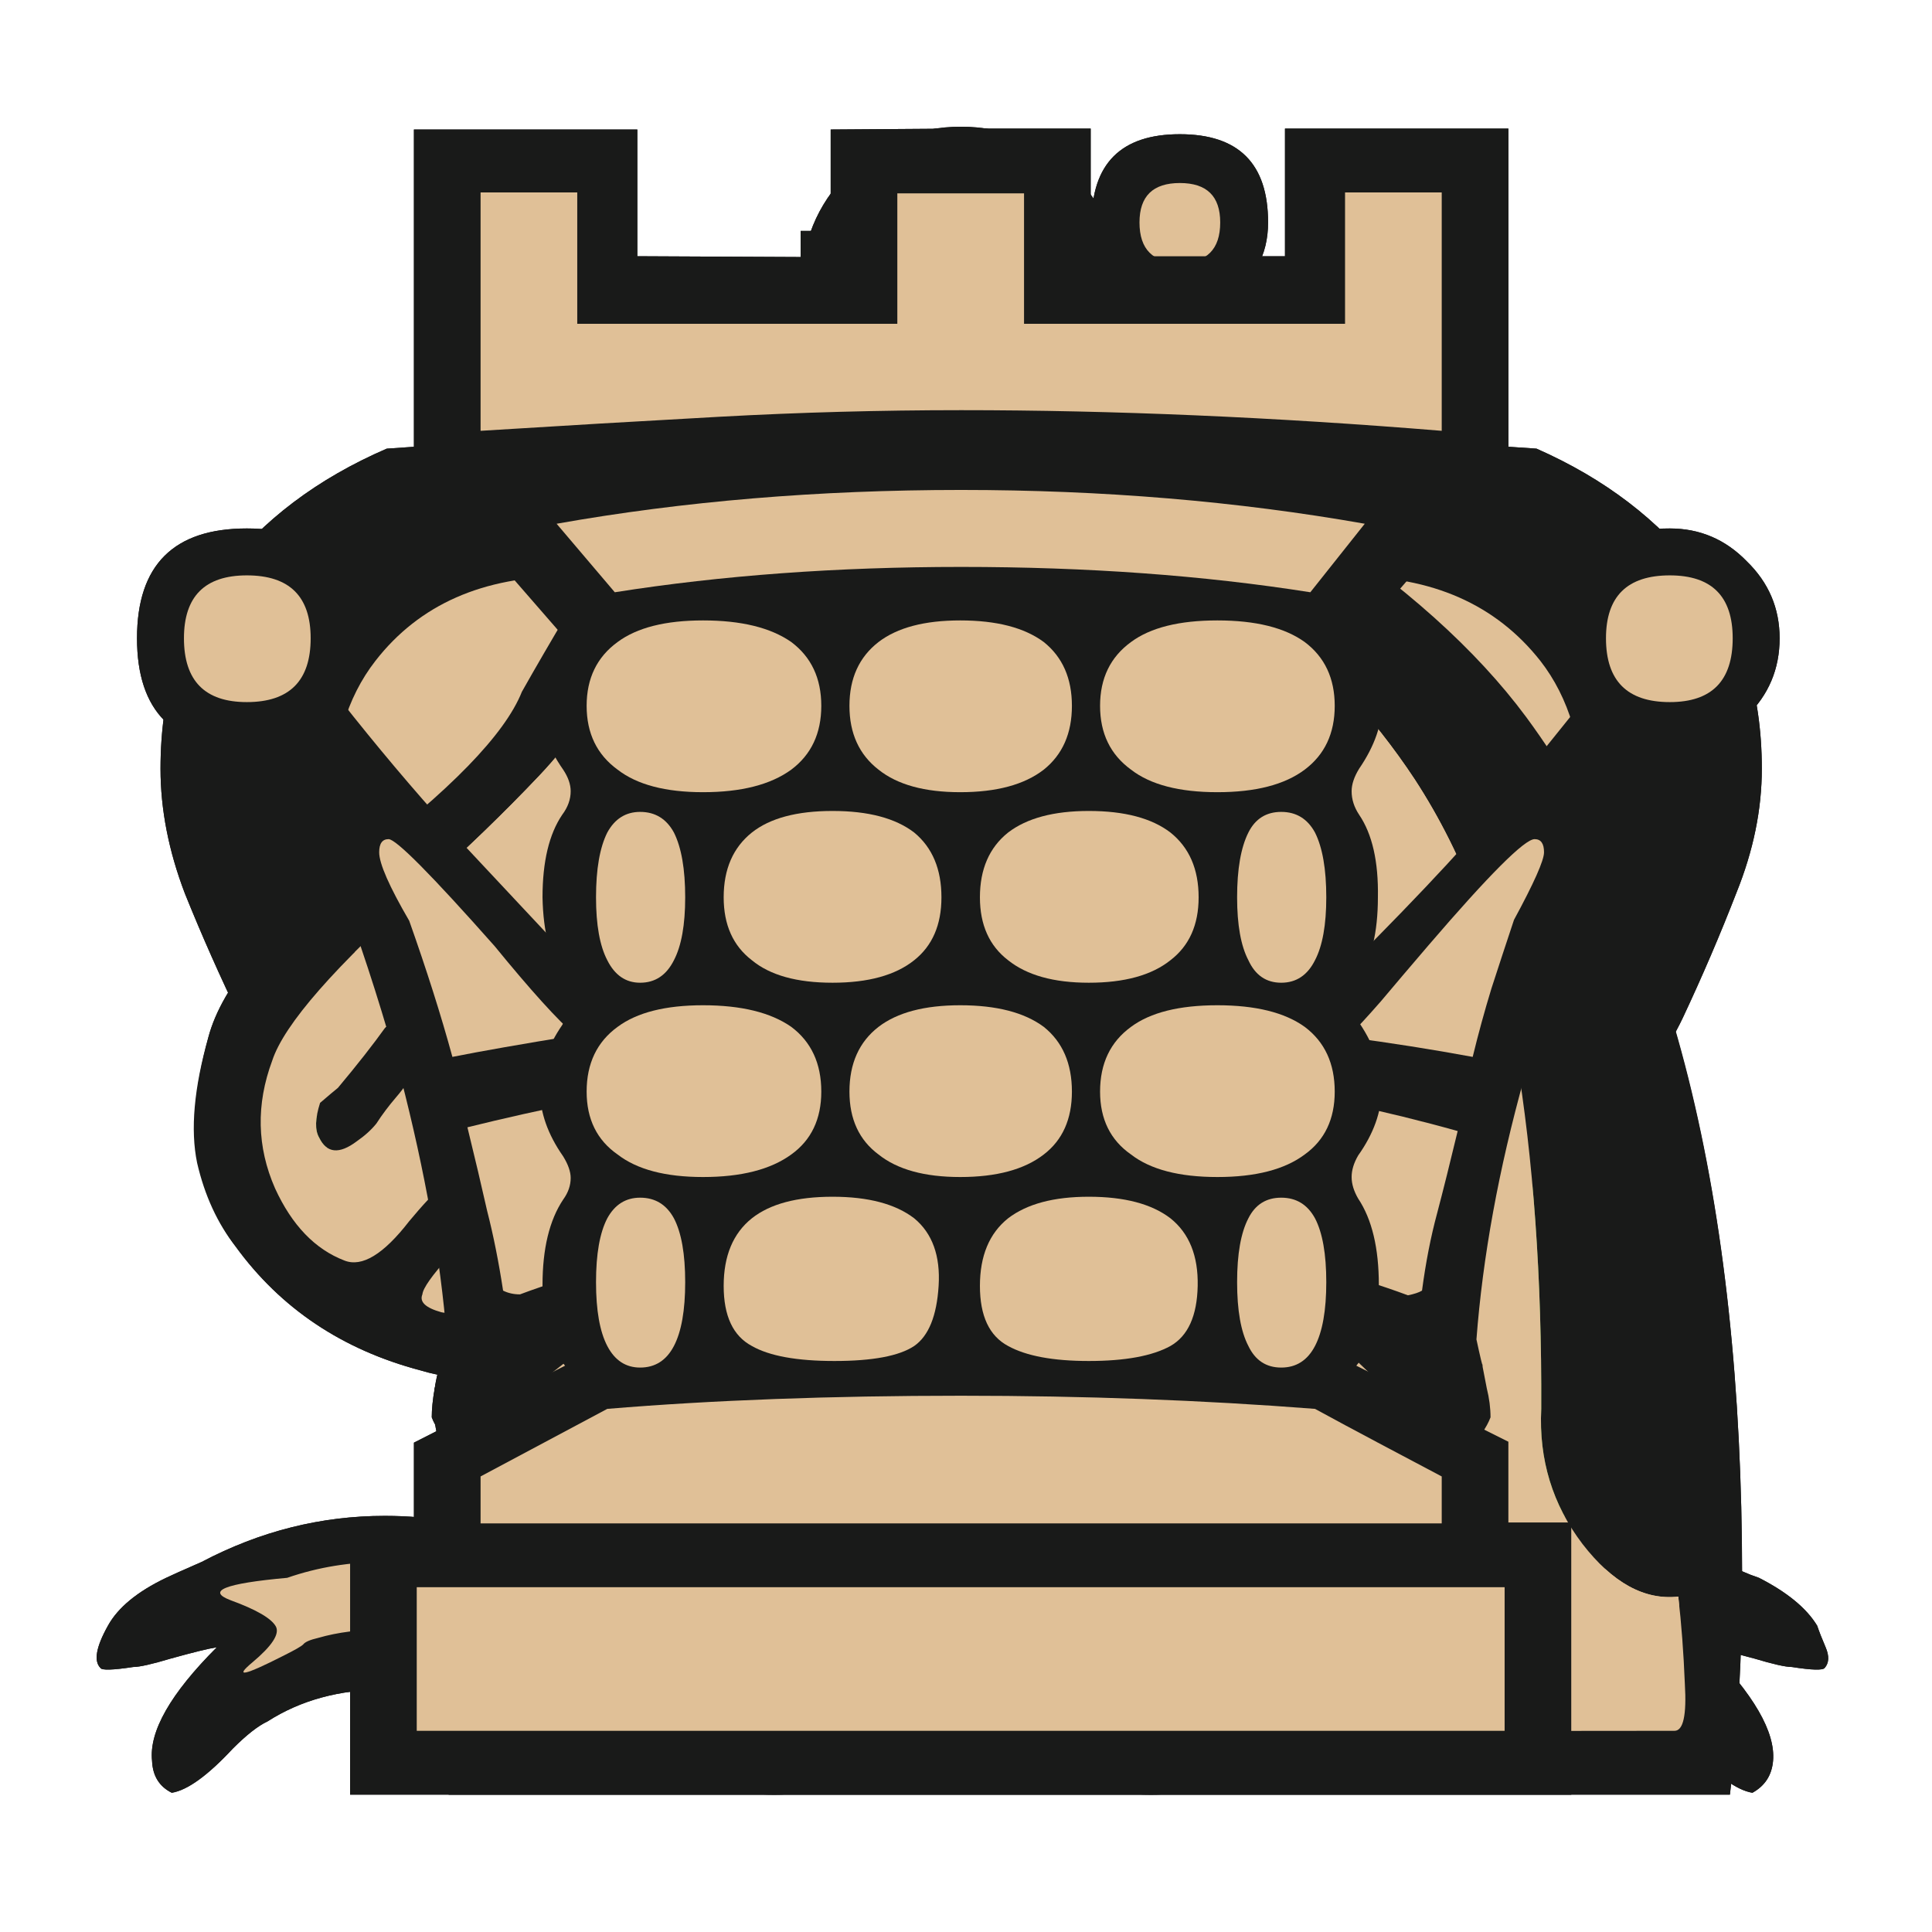 <svg xmlns="http://www.w3.org/2000/svg" width="40" height="40" viewbox="0.0 0.0 181.0 180.0">
  <g id="bb" fill="none" transform="scale(0.221 0.221)">
    <path d="M90.132 158.719C85.794 164.991 79.931 168.128 72.545 168.128C71.783 168.128 71.021 168.098 70.259 168.04C69.555 167.923 68.852 167.835 68.148 167.776C66.448 167.717 63.957 167.424 60.674 166.897C57.391 166.31 53.727 164.991 49.682 162.94C46.106 159.833 41.563 158.279 36.053 158.279C31.832 158.279 28.168 159.276 25.061 161.269C24.181 161.679 23.097 162.529 21.807 163.819C19.462 166.34 17.557 167.717 16.092 167.952C14.919 167.366 14.304 166.369 14.245 164.962C13.952 162.207 15.974 158.66 20.312 154.322C19.55 154.439 18.114 154.791 16.004 155.377C14.245 155.905 13.073 156.169 12.486 156.169C10.552 156.462 9.526 156.491 9.409 156.257C8.764 155.612 8.998 154.293 10.112 152.3C11.05 150.6 12.867 149.105 15.564 147.815C15.916 147.639 17.03 147.141 18.905 146.32C24.357 143.448 30.073 142.011 36.053 142.011C44.787 142.011 52.672 144.972 59.707 150.893C62.521 151.831 65.364 152.3 68.236 152.3C77.03 152.3 81.573 148.665 81.866 141.396C76.18 140.868 71.431 139.901 67.621 138.494C63.869 137.087 61.993 135.446 61.993 133.57L69.028 110.179C64.924 103.731 61.524 97.165 58.827 90.483C56.131 83.8 54.782 77.468 54.782 71.489C54.782 53.55 64.514 39.774 83.976 30.16C83.976 29.398 84.064 28.255 84.24 26.731C82.247 25.089 81.25 23.008 81.25 20.487C81.25 15.094 83.976 12.398 89.428 12.398C94.821 12.398 97.518 15.094 97.518 20.487C97.518 22.832 96.668 24.796 94.968 26.379C94.968 28.196 95.202 29.427 95.671 30.072C96.668 31.479 97.987 32.212 99.628 32.27C101.328 32.212 102.735 31.45 103.849 29.984C104.084 29.633 104.318 28.548 104.553 26.731C103.029 25.148 102.266 23.184 102.266 20.839C102.266 15.329 105.022 12.573 110.532 12.573C116.043 12.573 118.798 15.329 118.798 20.839C118.798 23.946 117.45 26.35 114.753 28.05C114.519 29.222 114.46 30.16 114.577 30.864C124.484 42.588 128.793 56.13 127.503 71.489C127.093 75.885 126.419 80.224 125.481 84.503C124.543 88.724 122.902 92.71 120.557 96.462C119.677 98.455 118.3 100.712 116.424 103.233C114.606 105.695 113.024 108.01 111.675 110.179L118.622 133.57C118.563 135.446 116.629 137.087 112.818 138.494C109.008 139.901 104.201 140.868 98.397 141.396C98.691 148.665 103.263 152.3 112.115 152.3C114.988 152.3 117.831 151.831 120.645 150.893C127.621 144.972 135.505 142.011 144.299 142.011C150.278 142.011 155.965 143.448 161.358 146.32C162.061 146.672 162.677 146.965 163.204 147.2C163.732 147.434 164.26 147.639 164.787 147.815C167.425 149.163 169.243 150.658 170.239 152.3C170.415 152.827 170.679 153.501 171.03 154.322C171.382 155.143 171.353 155.788 170.943 156.257C170.767 156.491 169.741 156.462 167.865 156.169C167.279 156.169 166.106 155.905 164.348 155.377C162.179 154.791 160.713 154.439 159.951 154.322C164.289 158.719 166.341 162.265 166.106 164.962C165.989 166.31 165.344 167.307 164.172 167.952C162.706 167.717 160.801 166.34 158.456 163.819C157.284 162.647 156.228 161.797 155.29 161.269C152.008 159.276 148.344 158.279 144.299 158.279C138.671 158.279 134.098 159.833 130.581 162.94C126.536 164.991 122.872 166.31 119.589 166.897C116.307 167.424 113.844 167.717 112.203 167.776C111.499 167.835 110.767 167.923 110.005 168.04C109.243 168.098 108.51 168.128 107.806 168.128C100.244 168.128 94.352 164.991 90.132 158.719H90.132Z" fill="#191A19" />
    <path d="M123.195 75.27C124.015 72.104 123.107 66.213 120.469 57.595C117.831 48.978 113.727 41.767 108.158 35.964C107.455 35.436 106.722 35.202 105.96 35.26C104.963 35.319 104.025 35.729 103.146 36.491C102.266 37.253 102.149 38.162 102.794 39.217C109.653 43.731 114.782 50.004 118.183 58.035C121.583 66.007 123.253 71.752 123.195 75.27Z" fill="#4E9F3D" />
    <path d="M105.784 69.73V59.882H95.232V46.164H85.471V59.882H74.743V69.73H85.471V89.339H95.232V69.73H105.784Z" fill="#4E9F3D" />
    <path d="M106.751 104.64L108.334 110.707C103.351 109.241 97.284 108.509 90.132 108.509C83.449 108.509 77.557 109.183 72.457 110.531L74.216 104.464C78.906 103.291 84.211 102.705 90.132 102.705C96.58 102.705 102.12 103.35 106.751 104.64Z" fill="#4E9F3D" />
    <path d="M97.694 151.772C99.394 153.648 100.713 154.879 101.651 155.465C102.648 156.345 103.146 157.136 103.146 157.839C103.146 159.598 102.267 160.477 100.508 160.477C99.98 160.477 99.453 160.302 98.925 159.95C97.928 159.481 96.873 158.719 95.759 157.664C93.356 155.436 91.949 154.117 91.539 153.707C91.597 153.765 91.451 153.531 91.099 153.003C90.337 150.717 91.48 149.574 94.528 149.574C94.997 149.574 95.466 149.72 95.935 150.013C96.228 150.365 96.522 150.688 96.815 150.981C97.108 151.215 97.401 151.479 97.694 151.772Z" fill="#4E9F3D" />
    <path d="M77.469 157.664C77.469 156.843 77.792 156.11 78.436 155.465C79.316 154.879 80.019 154.263 80.547 153.619C81.133 152.915 81.778 152.3 82.481 151.772C83.243 151.186 83.888 150.629 84.416 150.101C84.768 149.75 85.149 149.574 85.559 149.574C87.845 149.574 88.989 150.717 88.989 153.003C88.989 153.296 88.93 153.501 88.813 153.619C87.992 154.322 86.526 155.67 84.416 157.664C83.478 158.602 82.511 159.334 81.514 159.862C81.104 160.155 80.635 160.302 80.107 160.302C78.349 160.302 77.469 159.422 77.469 157.664Z" fill="#4E9F3D" />
    <path fill-rule="evenodd" clip-rule="evenodd" d="M108.686 115.719C103.703 114.371 97.606 113.697 90.395 113.697C83.654 113.697 77.704 114.312 72.545 115.543L71.314 118.973L78.788 120.644L71.05 125.568L69.379 125.216L67.269 131.547C68.5 130.258 71.285 129.173 75.623 128.294C79.961 127.415 84.973 126.975 90.659 126.975C96.228 126.975 101.153 127.415 105.432 128.294C109.77 129.173 112.584 130.228 113.874 131.459L111.675 125.128L109.477 125.568L101.739 120.644L109.653 118.973L108.686 115.719ZM98.749 120.292L90.22 123.809L81.778 120.292L90.22 116.774L98.749 120.292Z" fill="#4E9F3D" />
  </g>
  <g id="bk" fill="none" transform="scale(0.221 0.221)">
    <path d="M138.936 128.031C139.347 129.262 139.552 130.435 139.552 131.549C139.552 135.007 138.292 137.675 135.771 139.551C135.536 140.547 135.36 141.544 135.243 142.54C137.412 145.589 138.497 148.051 138.497 149.927C138.497 154.851 133.748 159.072 124.252 162.589C114.755 166.107 103.353 167.865 90.045 167.865C76.68 167.865 65.248 166.107 55.751 162.589C46.313 159.072 41.594 154.851 41.594 149.927C41.594 147.992 42.737 145.472 45.023 142.365C44.906 141.72 44.73 140.811 44.496 139.639C41.916 137.763 40.627 135.066 40.627 131.549C40.627 130.435 40.803 129.292 41.154 128.119C41.74 126.654 41.623 125.511 40.803 124.69C39.982 123.869 39.044 122.726 37.989 121.261C37.051 118.329 36.582 116.307 36.582 115.193C36.64 114.666 36.728 114.079 36.846 113.434C37.021 112.79 37.109 112.028 37.109 111.148C34.53 108.569 31.833 106.136 29.02 103.85C26.264 101.505 24.095 98.691 22.512 95.408C20.636 91.539 18.907 87.641 17.324 83.713C15.8 79.727 15.038 75.828 15.038 72.018C15.038 64.807 16.943 58.711 20.754 53.728C24.564 48.745 29.723 44.846 36.23 42.032C44.906 41.446 48.57 41.153 47.222 41.153C57.422 41.153 66.684 44.934 75.009 52.496V21.632H104.994V52.584C113.318 44.964 122.639 41.153 132.957 41.153C131.491 41.153 135.155 41.446 143.949 42.032C150.338 44.846 155.439 48.745 159.249 53.728C163.118 58.711 165.053 64.807 165.053 72.018C165.053 75.828 164.261 79.697 162.678 83.625C161.154 87.553 159.484 91.451 157.666 95.32C156.083 98.662 153.885 101.563 151.071 104.026C148.257 106.488 145.59 108.95 143.069 111.412C143.011 112.115 143.04 112.79 143.157 113.434C143.333 114.079 143.45 114.666 143.509 115.193C143.568 116.014 143.099 118.036 142.102 121.261C141.047 122.726 140.109 123.869 139.288 124.69C138.526 125.511 138.409 126.624 138.936 128.031Z" fill="#191A19" />
    <path d="M91.101 33.239C90.749 33.063 90.397 32.975 90.045 32.975C89.4 32.975 88.931 33.093 88.638 33.327L83.011 27.611H80.988V30.073L86.528 35.613C86.352 35.965 86.264 36.346 86.264 36.756C86.264 37.108 86.352 37.46 86.528 37.812L80.988 43.439V45.726H83.011L88.55 40.186C88.961 40.362 89.459 40.45 90.045 40.45C90.514 40.45 90.895 40.391 91.189 40.274L96.728 45.726H99.103V43.703L93.475 38.251C93.651 37.841 93.739 37.343 93.739 36.756C93.739 36.229 93.621 35.76 93.387 35.349L99.103 29.722V27.611H96.64L91.101 33.239Z" fill="#4E9F3D" />
    <path d="M82.659 55.222C84.711 53.171 87.173 52.145 90.045 52.145C97.021 52.145 100.509 55.633 100.509 62.609C100.509 69.585 97.021 73.073 90.045 73.073C87.173 73.073 84.711 72.076 82.659 70.083C80.607 68.031 79.581 65.54 79.581 62.609C79.581 59.736 80.607 57.274 82.659 55.222Z" fill="#4E9F3D" />
    <path d="M102.004 101.563C101.242 101.446 100.48 101.388 99.718 101.388C99.894 99.16 100.011 97.46 100.07 96.287C100.128 95.115 100.246 93.913 100.422 92.682C100.949 87.172 102.385 83.068 104.73 80.371C105.375 79.961 106.049 79.756 106.753 79.756C107.104 79.756 107.808 79.902 108.863 80.195C109.918 80.489 110.768 81.661 111.413 83.713C112.175 80.371 113.699 77.47 115.986 75.007C118.272 72.545 120.47 71.256 122.581 71.138C125.453 71.959 127.476 73.483 128.648 75.711C129.879 77.88 130.495 80.195 130.495 82.658C130.495 83.127 130.348 84.299 130.055 86.175C131.345 84.768 132.429 84.065 133.309 84.065C135.126 84.065 136.269 85.091 136.738 87.142C136.973 90.542 136.445 94.118 135.155 97.87C134.452 99.805 133.778 101.388 133.133 102.619C132.547 103.85 131.902 105.169 131.198 106.576C129.733 106.517 128.267 106.136 126.802 105.432C130.319 99.57 132.048 95.818 131.99 94.177C131.755 92.242 131.14 91.275 130.143 91.275C129.264 91.275 128.59 91.832 128.121 92.946C127.065 95.115 126.186 97.167 125.483 99.101C124.838 100.977 124.193 102.765 123.548 104.465C122.317 104.582 120.851 104.348 119.151 103.762C122.493 94.03 124.164 87.67 124.164 84.68C124.164 82.98 124.105 82.071 123.988 81.954C124.105 80.02 123.167 79.052 121.174 79.052C119.532 79.052 118.36 79.756 117.657 81.163C115.253 86.497 113.875 93.679 113.524 102.707C112.41 102.707 110.68 102.501 108.336 102.091C109.742 95.936 110.211 91.451 109.742 88.637C109.156 86.937 108.189 86.204 106.841 86.439C105.903 86.556 105.258 87.26 104.906 88.549C103.968 91.949 103.734 96.317 104.203 101.651C103.499 101.651 102.766 101.622 102.004 101.563Z" fill="#4E9F3D" />
    <path d="M117.217 129.526L124.603 135.242L133.836 132.076L126.538 126.361L117.217 129.526Z" fill="#4E9F3D" />
    <path d="M126.802 153.268C126.567 151.979 126.157 150.572 125.57 149.048C124.926 147.641 124.252 146.703 123.548 146.234C122.903 145.706 122.317 145.032 121.789 144.211C115.869 140.459 105.346 138.789 90.221 139.199C74.862 138.789 64.251 140.459 58.389 144.211C57.686 144.915 56.982 145.53 56.279 146.058C55.634 146.585 55.077 147.553 54.608 148.96C53.963 150.425 53.553 151.861 53.377 153.268C53.26 155.144 54.081 156.082 55.839 156.082C57.539 156.082 58.36 155.174 58.301 153.356C58.829 147.494 69.352 144.563 89.87 144.563C110.563 144.563 121.203 147.494 121.789 153.356C121.672 155.174 122.493 156.082 124.252 156.082C125.952 156.082 126.802 155.144 126.802 153.268Z" fill="#4E9F3D" />
    <path d="M80.109 101.475C79.933 99.306 79.816 97.636 79.757 96.463C79.698 95.291 79.611 94.089 79.493 92.858C78.79 87.23 77.354 83.127 75.185 80.547C74.598 80.137 73.895 79.932 73.074 79.932C72.722 79.932 71.99 80.078 70.876 80.371C69.821 80.665 69.029 81.808 68.502 83.801C67.681 80.459 66.127 77.558 63.841 75.095C61.614 72.633 59.444 71.344 57.334 71.226C54.403 72.106 52.351 73.659 51.179 75.887C50.006 78.056 49.42 80.371 49.42 82.834C49.42 83.948 49.567 85.12 49.86 86.351C48.453 84.885 47.368 84.153 46.606 84.153C44.73 84.153 43.587 85.208 43.177 87.318C42.884 90.953 43.411 94.499 44.76 97.958C45.404 99.893 46.02 101.505 46.606 102.795C47.251 104.026 47.955 105.345 48.717 106.752C50.123 106.693 51.589 106.312 53.113 105.608C49.537 99.805 47.808 96.053 47.925 94.353C47.984 92.418 48.57 91.451 49.684 91.451C50.563 91.451 51.267 92.008 51.794 93.122C52.791 95.232 53.612 97.255 54.256 99.189C54.96 101.124 55.663 102.941 56.367 104.641C57.774 104.641 59.239 104.407 60.764 103.938C57.363 94.031 55.663 87.641 55.663 84.768C55.663 83.185 55.722 82.306 55.839 82.13C55.839 80.137 56.777 79.14 58.653 79.14C60.294 79.14 61.496 79.873 62.258 81.339C64.603 86.673 65.981 93.855 66.391 102.882C67.564 102.824 69.264 102.619 71.491 102.267C70.085 95.994 69.645 91.51 70.172 88.813C70.7 87.054 71.638 86.292 72.986 86.527C73.983 86.761 74.628 87.465 74.921 88.637C75.859 92.33 76.093 96.727 75.624 101.827C76.562 101.71 78.057 101.592 80.109 101.475Z" fill="#4E9F3D" />
    <path d="M89.87 121.173L101.741 126.8L90.309 132.516L78.438 126.8L89.87 121.173Z" fill="#4E9F3D" />
    <path d="M63.577 129.526L54.256 126.361L46.958 132.076L56.191 135.242L63.577 129.526Z" fill="#4E9F3D" />
    <path d="M135.859 116.952C135.859 119.59 134.54 121.055 131.902 121.348C121.232 117.362 107.251 115.369 89.957 115.369C72.898 115.369 59.151 117.333 48.717 121.261C45.727 121.378 44.232 119.942 44.232 116.952C44.232 115.486 44.877 114.255 46.166 113.259C56.543 108.627 71.14 106.312 89.957 106.312C98.927 106.312 107.192 106.957 114.755 108.246C122.376 109.477 128.648 111.09 133.572 113.083C135.097 113.962 135.859 115.252 135.859 116.952Z" fill="#4E9F3D" />
    <path d="M74.481 61.202C67.681 53.991 59.972 50.386 51.355 50.386C43.441 50.386 37.432 53.024 33.328 58.3C30.69 61.642 29.371 66.185 29.371 71.93C29.371 76.444 30.016 80.752 31.306 84.856C31.364 86.028 32.097 86.615 33.504 86.615C34.911 86.615 35.673 85.911 35.79 84.504C35.321 81.515 35.087 78.847 35.087 76.502C35.087 71.637 36.23 67.797 38.516 64.983C41.799 60.528 46.899 58.3 53.817 58.3C60.617 58.3 66.978 60.997 72.898 66.39C74.071 66.39 74.657 65.305 74.657 63.136C74.657 62.667 74.598 62.023 74.481 61.202Z" fill="#4E9F3D" />
    <path d="M104.994 63.136C104.994 62.667 105.053 62.023 105.17 61.202C111.911 53.991 119.62 50.386 128.296 50.386C136.152 50.386 142.161 53.024 146.323 58.3C148.961 61.642 150.28 66.185 150.28 71.93C150.28 76.444 149.635 80.752 148.345 84.856C148.345 86.028 147.613 86.615 146.147 86.615C144.681 86.615 143.919 85.911 143.861 84.504C144.33 81.515 144.564 78.847 144.564 76.502C144.564 71.637 143.421 67.797 141.135 64.983C137.793 60.528 132.722 58.3 125.922 58.3C119.005 58.3 112.615 60.997 106.753 66.39C105.58 66.39 104.994 65.305 104.994 63.136Z" fill="#4E9F3D" />
  </g>
  <g id="bn" fill="none" transform="scale(0.221 0.221)">
    <path d="M101.652 106.486C103.117 106.193 104.759 105.871 106.576 105.519C108.452 105.109 110.445 104.552 112.555 103.848C114.431 103.262 115.047 102.207 114.402 100.683C113.992 100.038 113.406 99.715 112.643 99.715C108.481 100.653 104.554 101.21 100.86 101.386C102.267 100.858 103.733 100.331 105.257 99.803C106.781 99.217 108.276 98.572 109.742 97.869C114.314 95.7 117.333 90.951 118.799 83.624C119.092 81.924 118.535 80.956 117.128 80.722C115.897 80.605 114.93 81.103 114.226 82.217C112.819 87.434 110.592 90.951 107.543 92.769C106.547 93.355 105.521 93.882 104.466 94.351C103.41 94.82 102.355 95.319 101.3 95.846C102.472 94.615 103.557 93.12 104.554 91.362C106.371 88.313 107.602 82.92 108.247 75.182C107.836 73.13 106.811 72.368 105.169 72.896C104.642 73.189 104.29 73.453 104.114 73.687C103.059 82.011 101.622 87.493 99.805 90.131C99.16 90.775 98.721 91.332 98.486 91.801C97.959 92.212 97.46 92.622 96.991 93.032C96.581 93.384 96.171 93.736 95.76 94.088C94.764 95.377 94.265 96.843 94.265 98.484C94.265 100.477 94.822 102.295 95.936 103.936C97.109 105.578 99.014 106.428 101.652 106.486ZM95.409 47.219C111.647 55.192 123.635 64.982 131.373 76.589C136.122 83.799 139.287 92.358 140.87 102.265C142.453 112.173 143.244 123.282 143.244 135.592C142.951 140.341 144.27 144.503 147.201 148.079C150.191 151.655 153.533 153.062 157.226 152.3C158.34 116.657 152.008 89.486 138.232 70.785C134.011 65.157 128.12 59.706 120.557 54.43C112.995 49.154 104.554 44.434 95.233 40.272C95.233 41.503 95.262 42.764 95.32 44.053C95.379 45.285 95.409 46.34 95.409 47.219ZM43.703 120.819C44.348 119.764 45.081 118.738 45.902 117.742C46.781 116.687 47.573 115.514 48.276 114.224C49.566 111.586 48.921 110.033 46.342 109.564C45.873 109.447 45.345 109.505 44.759 109.74C43.059 112.026 41.212 114.342 39.219 116.686C38.926 116.921 38.252 117.507 37.197 118.445C36.669 120.204 36.639 121.552 37.108 122.49C37.871 124.249 39.307 124.366 41.417 122.842C42.472 122.021 43.235 121.347 43.704 120.819H43.703ZM74.656 98.221C74.832 97.517 75.037 96.814 75.272 96.11C75.565 95.407 75.799 94.703 75.975 94C76.503 91.713 75.858 90.57 74.041 90.57C73.396 90.57 72.604 91.098 71.666 92.153C71.256 93.091 70.846 94.029 70.435 94.967C70.025 95.846 69.703 96.667 69.468 97.429C69.292 98.015 69.028 98.836 68.677 99.891C68.559 100.771 68.911 101.415 69.732 101.826C70.963 102.529 72.223 101.972 73.513 100.155C73.923 99.745 74.304 99.1 74.656 98.221ZM33.591 105.255C34.177 104.434 34.852 103.614 35.614 102.793C36.376 101.914 37.05 100.946 37.636 99.891C38.809 97.722 38.252 96.462 35.965 96.11C35.614 96.052 35.115 96.081 34.471 96.198C33.064 98.015 31.422 99.921 29.546 101.914C28.843 102.441 28.256 102.91 27.788 103.321C27.319 104.786 27.289 105.871 27.7 106.574C28.403 108.04 29.693 108.157 31.569 106.926C32.507 106.222 33.181 105.665 33.591 105.255H33.591ZM59.532 66.213C59.942 68.733 60.616 70.17 61.554 70.521C62.492 70.873 63.811 70.99 65.511 70.873C67.797 70.697 69.556 70.228 70.787 69.466C73.249 67.883 75.418 64.454 77.294 59.178C75.418 59.764 73.66 60.057 72.018 60.057C70.377 60.057 68.413 60.145 66.127 60.321C62.902 60.614 60.704 62.578 59.532 66.213V66.213ZM58.389 117.214C57.568 118.093 56.894 118.738 56.366 119.149C55.897 119.5 55.487 119.852 55.135 120.204C54.842 120.497 52.937 122.432 49.419 126.007C48.071 127.473 46.459 128.411 44.583 128.821C43.352 129.173 41.622 129.027 39.395 128.382C32.067 126.447 26.293 122.578 22.072 116.774C20.43 114.605 19.258 111.997 18.555 108.948C17.91 105.841 18.232 101.914 19.522 97.165C20.811 92.358 25.472 86.877 33.503 80.722C42.238 74.039 47.367 68.733 48.892 64.806C50.181 62.52 51.647 59.999 53.288 57.243C54.988 54.488 56.981 51.821 59.268 49.242C60.675 48.245 61.994 47.102 63.225 45.812C64.514 44.464 65.775 43.086 67.006 41.679V30.863C70.23 31.508 72.604 32.446 74.129 33.677C74.832 34.439 75.594 35.143 76.415 35.788C77.294 36.432 78.086 37.136 78.789 37.898C80.255 35.26 81.192 33.062 81.603 31.303C81.662 30.893 81.867 30.072 82.218 28.841C82.57 27.61 82.922 25.587 83.274 22.773C84.153 22.539 84.915 22.773 85.56 23.477C88.257 26.525 90.807 29.925 93.21 33.677C103.938 37.957 113.728 43.028 122.58 48.89C131.491 54.752 138.32 60.849 143.068 67.18C156.493 85.412 163.205 112.261 163.205 147.727C163.205 155.172 162.824 161.972 162.062 168.128H42.033C41.271 160.507 45.316 152.417 54.168 143.858C58.154 139.989 62.287 136.237 66.566 132.603C70.904 128.968 75.125 125.275 79.229 121.523C86.85 114.488 91.07 108.86 91.891 104.64C91.598 103.936 91.041 103.467 90.22 103.233C88.169 104.464 86.117 105.255 84.065 105.607C82.013 105.959 79.991 106.193 77.998 106.31C76.708 106.369 75.418 106.428 74.129 106.486C72.897 106.486 71.432 106.193 69.732 105.607C67.446 108.186 65.482 110.414 63.84 112.29C62.258 114.107 60.44 115.749 58.389 117.214Z" fill="#191A19" />
    <path d="M95.409 47.219C111.647 55.192 123.635 64.982 131.373 76.589C136.122 83.799 139.287 92.358 140.87 102.265C142.453 112.173 143.244 123.282 143.244 135.592C142.951 140.341 144.27 144.503 147.201 148.079C150.191 151.655 153.533 153.062 157.226 152.3C158.34 116.657 152.008 89.486 138.232 70.785C134.011 65.157 128.12 59.706 120.557 54.43C112.995 49.154 104.554 44.434 95.233 40.272C95.233 41.503 95.262 42.764 95.32 44.053C95.379 45.285 95.409 46.34 95.409 47.219Z" fill="#4E9F3D" />
    <path d="M43.703 120.819C44.348 119.764 45.081 118.738 45.902 117.742C46.781 116.687 47.573 115.514 48.276 114.224C49.566 111.586 48.921 110.033 46.342 109.564C45.873 109.447 45.345 109.505 44.759 109.74C43.059 112.026 41.212 114.342 39.219 116.686C38.926 116.921 38.252 117.507 37.197 118.445C36.669 120.204 36.639 121.552 37.108 122.49C37.871 124.249 39.307 124.366 41.417 122.842C42.472 122.021 43.235 121.347 43.703 120.819Z" fill="#4E9F3D" />
    <path d="M75.272 96.11C75.037 96.814 74.832 97.517 74.656 98.221C74.304 99.1 73.923 99.745 73.513 100.155C72.223 101.972 70.963 102.529 69.732 101.826C68.911 101.415 68.559 100.771 68.677 99.891C69.028 98.836 69.292 98.015 69.468 97.429C69.703 96.667 70.025 95.846 70.435 94.967L71.666 92.153C72.604 91.098 73.396 90.57 74.041 90.57C75.858 90.57 76.503 91.713 75.975 94C75.799 94.703 75.565 95.407 75.272 96.11Z" fill="#4E9F3D" />
    <path d="M33.591 105.255C34.177 104.434 34.852 103.614 35.614 102.793C36.376 101.914 37.05 100.946 37.636 99.891C38.809 97.722 38.252 96.462 35.965 96.11C35.614 96.051 35.115 96.081 34.471 96.198C33.064 98.015 31.422 99.921 29.546 101.914C28.843 102.441 28.256 102.91 27.788 103.321C27.319 104.786 27.289 105.871 27.7 106.574C28.403 108.04 29.693 108.157 31.569 106.926C32.507 106.222 33.181 105.665 33.591 105.255Z" fill="#4E9F3D" />
    <path d="M61.554 70.521C60.616 70.17 59.942 68.733 59.532 66.213C60.704 62.578 62.902 60.614 66.127 60.321C68.413 60.145 70.377 60.057 72.018 60.057C73.66 60.057 75.418 59.764 77.294 59.178C75.418 64.454 73.249 67.883 70.787 69.466C69.556 70.228 67.797 70.697 65.511 70.873C63.811 70.99 62.492 70.873 61.554 70.521Z" fill="#4E9F3D" />
  </g>
  <g id="bp" fill="none" transform="scale(0.221 0.221)">
    <path d="M90.042 167.954H42.119C43.233 155.35 48.596 144.71 58.211 136.034C59.793 134.569 60.673 133.777 60.849 133.66C65.832 129.556 70.082 124.661 73.599 118.975C64.571 113.054 60.057 104.7 60.057 93.914C60.057 87.231 62.08 81.222 66.124 75.888C67.473 74.188 68.909 72.253 70.433 70.084C72.016 67.915 73.276 65.805 74.215 63.753C72.808 64.105 70.668 64.661 67.795 65.424C64.981 66.186 62.9 66.831 61.552 67.358C65.597 63.606 69.437 59.151 73.071 53.992C76.764 48.833 78.934 43.352 79.578 37.548C76.589 34.5 75.094 30.924 75.094 26.821C75.094 22.717 76.53 19.2 79.403 16.269C82.334 13.337 85.88 11.872 90.042 11.872C94.087 11.872 97.576 13.337 100.507 16.269C103.438 19.2 104.903 22.717 104.903 26.821C104.903 30.983 103.408 34.559 100.419 37.548C101.063 43.352 103.232 48.833 106.926 53.992C110.677 59.151 114.576 63.606 118.621 67.358C117.272 66.831 115.133 66.186 112.202 65.424C109.329 64.661 107.189 64.105 105.782 63.753C106.72 65.805 107.952 67.915 109.476 70.084C111.059 72.253 112.553 74.188 113.96 75.888C118.005 81.222 120.028 87.231 120.028 93.914C120.028 104.7 115.514 113.054 106.486 118.975C109.827 124.603 114.048 129.498 119.148 133.66C120.028 134.363 120.907 135.155 121.786 136.034C131.459 144.71 136.823 155.35 137.878 167.954H90.042Z" fill="#191A19" />
  </g>
  <g id="bq" fill="none" transform="scale(0.221 0.221)">
    <path d="M94.351 32.272C95.23 41.769 96.11 51.265 96.989 60.762C97.927 70.201 98.865 79.639 99.803 89.077C99.862 90.425 100.536 91.099 101.825 91.099C102.763 91.041 103.408 90.63 103.76 89.868C108.86 77.558 112.612 68.031 115.015 61.29C117.478 54.49 118.972 50.298 119.5 48.715C116.803 46.136 115.455 43.234 115.455 40.01C115.455 37.196 116.452 34.792 118.445 32.799C120.497 30.748 122.959 29.722 125.831 29.722C128.645 29.722 131.049 30.748 133.042 32.799C135.094 34.792 136.119 37.196 136.119 40.01C136.119 45.11 133.481 48.569 128.205 50.386L121.786 88.725C121.493 90.484 122.109 91.363 123.633 91.363C124.864 91.363 125.802 91.041 126.447 90.396C133.481 83.361 138.523 77.909 141.571 74.04C144.678 70.171 146.847 67.475 148.078 65.95C146.789 64.25 146.144 62.199 146.144 59.795C146.144 52.936 149.573 49.507 156.432 49.507C159.246 49.507 161.65 50.533 163.643 52.584C165.694 54.578 166.72 56.981 166.72 59.795C166.72 62.667 165.694 65.1 163.643 67.094C161.65 69.087 159.246 70.083 156.432 70.083C155.553 70.083 154.761 69.995 154.058 69.82C149.368 79.961 145.616 90.337 142.802 100.948C140.399 109.565 138.904 117.743 138.318 125.481C138.67 127.123 138.875 127.973 138.933 128.031C138.758 127.328 138.875 128.002 139.285 130.054C139.519 130.992 139.637 131.901 139.637 132.78C139.285 133.718 138.552 134.773 137.438 135.945C136.442 137.059 135.709 139.258 135.24 142.541C137.409 145.589 138.494 148.051 138.494 149.927C138.494 154.851 133.745 159.072 124.248 162.589C114.752 166.107 103.349 167.865 90.042 167.865C76.676 167.865 65.245 166.107 55.748 162.589C46.31 159.072 41.591 154.851 41.591 149.927C41.591 147.992 42.734 145.472 45.02 142.365C44.317 139.023 43.555 136.883 42.734 135.945C41.561 134.773 40.799 133.718 40.448 132.78C40.448 132.018 40.535 131.138 40.711 130.142C40.829 129.673 40.916 129.263 40.975 128.911C41.034 128.5 41.092 128.207 41.151 128.031C41.385 127.387 41.62 126.478 41.854 125.306C41.268 117.919 39.832 109.8 37.546 100.948C34.497 89.81 30.716 79.375 26.202 69.644C25.206 69.937 24.18 70.083 23.125 70.083C16.266 70.083 12.836 66.654 12.836 59.795C12.836 52.936 16.266 49.507 23.125 49.507C29.983 49.507 33.413 52.936 33.413 59.795C33.413 61.905 32.885 63.811 31.83 65.511C35.289 69.907 38.748 74.011 42.206 77.821C45.724 81.573 49.593 85.706 53.813 90.22C54.341 90.982 55.103 91.363 56.1 91.363C57.8 91.363 58.562 90.484 58.386 88.725C58.269 88.198 57.536 84.006 56.188 76.151C54.839 68.295 53.374 59.736 51.791 50.474C46.222 48.95 43.437 45.462 43.437 40.01C43.437 37.196 44.434 34.793 46.427 32.799C48.479 30.748 50.912 29.722 53.725 29.722C60.584 29.722 64.014 33.151 64.014 40.01C64.014 43.058 62.841 45.843 60.496 48.364C60.789 49.595 61.522 52.057 62.695 55.75C63.867 59.385 65.684 64.192 68.147 70.171C69.495 73.454 70.843 76.766 72.192 80.108C73.599 83.391 75.005 86.644 76.412 89.868C76.764 90.63 77.38 91.011 78.259 91.011C79.49 90.953 80.194 90.308 80.369 89.077C80.487 88.373 82.275 69.468 85.733 32.36C81.571 30.132 79.49 26.82 79.49 22.423C79.49 19.609 80.487 17.177 82.48 15.125C84.473 13.073 86.906 12.047 89.778 12.047C92.592 12.047 94.996 13.073 96.989 15.125C99.041 17.177 100.066 19.609 100.066 22.423C100.066 26.41 98.161 29.692 94.351 32.272H94.351Z" fill="#191A19" />
    <path d="M43.789 104.553C44.493 106.957 45.108 109.126 45.636 111.06C46.222 112.936 46.72 114.988 47.131 117.216C47.482 117.391 48.01 117.479 48.714 117.479C53.638 116.014 59.676 114.724 66.828 113.61C74.038 112.496 81.776 111.94 90.042 111.94C98.484 111.94 106.339 112.526 113.608 113.698C120.878 114.812 126.974 116.102 131.899 117.567C132.192 117.567 132.631 117.45 133.218 117.216C133.569 115.105 134.038 113.141 134.625 111.324C135.211 109.448 135.856 107.279 136.559 104.817C129.876 103.293 122.578 101.798 114.664 100.332C106.75 98.867 98.543 98.134 90.042 98.134C81.542 98.134 73.423 98.867 65.685 100.332C57.947 101.739 50.648 103.146 43.789 104.553Z" fill="#4E9F3D" />
    <path d="M70.609 123.019C67.385 123.019 65.773 124.719 65.773 128.119C65.773 131.578 67.385 133.307 70.609 133.307C73.892 133.307 75.533 131.578 75.533 128.119C75.533 124.719 73.892 123.019 70.609 123.019Z" fill="#4E9F3D" />
    <path d="M125.743 126.185L132.075 132.252L124.073 135.506L117.653 129.438L125.743 126.185Z" fill="#4E9F3D" />
    <path d="M101.21 126.009L89.866 120.117L78.963 126.009L90.306 131.988L101.21 126.009Z" fill="#4E9F3D" />
    <path d="M54.341 126.537L63.222 129.526L56.1 135.066L47.306 132.076L54.341 126.537Z" fill="#4E9F3D" />
    <path d="M109.388 123.019C106.105 123.019 104.463 124.719 104.463 128.119C104.463 131.578 106.105 133.307 109.388 133.307C112.671 133.307 114.312 131.578 114.312 128.119C114.312 124.719 112.671 123.019 109.388 123.019Z" fill="#4E9F3D" />
    <path d="M127.414 149.136C127.883 150.308 128.293 151.774 128.645 153.532C128.645 155.525 127.766 156.522 126.007 156.522C124.131 156.522 123.252 155.555 123.369 153.62C122.783 147.523 111.615 144.475 89.866 144.475C68.352 144.475 57.331 147.523 56.803 153.62C56.803 155.555 55.924 156.522 54.165 156.522C52.289 156.522 51.41 155.525 51.527 153.532C51.762 152.301 52.172 150.806 52.758 149.048C53.286 147.582 53.902 146.585 54.605 146.058C55.309 145.472 56.041 144.827 56.803 144.123C59.852 142.13 64.131 140.43 69.642 139.023C75.152 137.558 81.952 136.913 90.042 137.089C97.956 136.913 104.698 137.558 110.267 139.023C115.895 140.43 120.262 142.13 123.369 144.123C123.955 144.944 124.6 145.618 125.304 146.146C126.007 146.615 126.711 147.611 127.414 149.136Z" fill="#4E9F3D" />
  </g>
  <g id="br" fill="none" transform="scale(0.221 0.221)">
    <path d="M90.043 12.046H102.178V24.005H120.381V12.046H141.309V43.438L127.151 59.794C130.2 63.663 130.258 67.737 127.327 72.016C126.858 72.778 126.624 73.482 126.624 74.127C126.624 74.889 126.858 75.621 127.327 76.325C128.558 78.142 129.145 80.722 129.086 84.063C129.086 87.346 128.47 89.925 127.239 91.801C126.829 92.388 126.624 93.003 126.624 93.648C126.624 94.469 126.888 95.231 127.415 95.934C130.17 100.096 130.112 104.2 127.239 108.245C126.829 108.948 126.624 109.623 126.624 110.267C126.624 110.912 126.829 111.586 127.239 112.29C128.529 114.224 129.174 116.921 129.174 120.38C129.174 123.78 128.47 126.301 127.063 127.942L141.309 135.065V142.627H147.2V168.128H32.799V142.715H38.778V135.153L52.935 127.942C51.529 126.301 50.825 123.78 50.825 120.38C50.825 116.98 51.47 114.312 52.76 112.378C53.229 111.733 53.463 111.059 53.463 110.355C53.463 109.769 53.229 109.095 52.76 108.333C49.887 104.229 49.858 100.126 52.672 96.022C53.199 95.084 53.463 94.322 53.463 93.736C53.463 93.15 53.258 92.505 52.848 91.801C51.558 89.925 50.884 87.346 50.825 84.063C50.825 80.722 51.441 78.142 52.672 76.325C53.199 75.621 53.463 74.889 53.463 74.127C53.463 73.482 53.229 72.808 52.76 72.104C49.77 67.825 49.828 63.721 52.935 59.794L38.778 43.526V12.133H59.706V24.005L77.821 24.093V12.133L90.043 12.046Z" fill="#191A19" />
    <path d="M45.022 42.031V34.381H135.065V42.031C127.503 41.855 119.941 41.533 112.379 41.064C104.875 40.595 97.43 40.36 90.043 40.36C82.481 40.36 74.948 40.565 67.445 40.976C59.999 41.327 52.525 41.679 45.022 42.031Z" fill="#4E9F3D" />
    <path d="M45.022 141.748C45.022 139.461 46.282 138.201 48.803 137.966C55.661 137.556 62.52 137.204 69.379 136.911C76.296 136.56 83.185 136.384 90.043 136.384C96.902 136.384 103.761 136.56 110.62 136.911C117.537 137.204 124.425 137.556 131.284 137.966C133.805 138.201 135.065 139.461 135.065 141.748C135.065 144.268 133.805 145.529 131.284 145.529L90.043 144.122L48.803 145.529C46.282 145.529 45.022 144.268 45.022 141.748Z" fill="#4E9F3D" />
    <path fill-rule="evenodd" clip-rule="evenodd" d="M70.698 51.88C78.026 51.117 84.474 50.736 90.043 50.736C95.495 50.736 101.885 51.117 109.213 51.88C116.599 52.583 121.26 53.228 123.194 53.814C125.012 54.518 125.832 55.573 125.657 56.98C125.539 58.328 124.719 59.383 123.194 60.145C121.612 60.966 118.417 60.907 113.61 59.969C108.803 59.032 105.93 59.09 104.992 60.145C104.054 61.259 103.585 63.252 103.585 66.125C103.585 68.997 104.054 70.99 104.992 72.104C105.93 73.218 108.949 73.365 114.049 72.544C119.149 71.723 122.198 71.577 123.194 72.104C124.074 72.632 124.455 73.599 124.338 75.006C124.279 76.354 123.898 77.351 123.194 77.996C122.432 78.699 121.348 78.553 119.941 77.556C118.593 76.56 117.596 76.706 116.951 77.996C116.248 79.403 115.896 81.425 115.896 84.063C115.896 86.701 116.248 88.665 116.951 89.955C117.596 91.303 118.593 91.479 119.941 90.482C121.348 89.427 122.432 89.251 123.194 89.955C123.898 90.717 124.25 91.86 124.25 93.384C124.25 94.908 123.898 95.846 123.194 96.198C122.374 96.608 119.355 96.315 114.137 95.319C108.979 94.322 105.93 94.615 104.992 96.198C104.054 97.781 103.615 99.921 103.673 102.617C103.79 105.255 104.23 107.102 104.992 108.157C105.754 109.271 108.803 109.417 114.137 108.597C119.472 107.776 122.491 107.629 123.194 108.157C125.363 109.974 125.363 111.967 123.194 114.137C122.491 114.84 121.436 114.693 120.029 113.697C118.622 112.7 117.596 112.847 116.951 114.137C116.248 115.485 115.896 117.478 115.896 120.116C115.896 122.754 116.248 124.718 116.951 126.008C117.596 127.415 118.593 127.62 119.941 126.623C121.348 125.568 122.432 125.363 123.194 126.008C123.898 126.711 124.367 127.854 124.601 129.437C124.894 130.961 124.425 131.811 123.194 131.987C122.315 132.163 118.505 132.016 111.763 131.547C105.021 131.02 97.782 130.756 90.043 130.756C82.247 130.756 75.066 131.078 68.5 131.723C61.934 132.368 58.065 132.456 56.892 131.987C55.368 131.459 54.811 130.521 55.222 129.173C55.632 127.766 56.189 126.711 56.892 126.008C57.596 125.363 58.622 125.568 59.97 126.623C61.377 127.62 62.432 127.414 63.136 126.008C63.839 124.718 64.191 122.754 64.191 120.116C64.191 117.478 63.839 115.485 63.136 114.136C62.432 112.847 61.377 112.7 59.97 113.697C58.622 114.693 57.596 114.84 56.892 114.136C54.606 112.026 54.606 110.033 56.892 108.157C57.596 107.629 60.498 107.835 65.598 108.773C70.757 109.652 73.893 109.447 75.007 108.157C76.062 106.926 76.59 104.903 76.59 102.09C76.59 99.276 76.062 97.312 75.007 96.198C73.893 95.143 70.786 95.026 65.686 95.846C60.586 96.608 57.655 96.726 56.892 96.198C56.072 95.788 55.661 94.85 55.661 93.384C55.72 91.86 56.13 90.717 56.892 89.955C57.596 89.251 58.622 89.427 59.97 90.482C61.377 91.479 62.432 91.303 63.136 89.955C63.839 88.665 64.191 86.701 64.191 84.063C64.191 81.425 63.839 79.403 63.136 77.996C62.432 76.706 61.377 76.559 59.97 77.556C58.622 78.553 57.596 78.699 56.892 77.996C56.189 77.351 55.72 76.354 55.486 75.006C55.251 73.599 55.72 72.632 56.892 72.104C58.065 71.577 61.084 71.723 65.95 72.544C70.874 73.365 73.893 73.218 75.007 72.104C76.062 70.99 76.59 68.939 76.59 65.949C76.59 62.901 76.062 60.966 75.007 60.145C73.893 59.383 70.991 59.325 66.301 59.969C61.612 60.614 58.475 60.673 56.892 60.145C55.31 59.676 54.43 58.68 54.255 57.156C54.079 55.631 54.958 54.517 56.892 53.814C58.768 53.228 63.37 52.583 70.698 51.88ZM89.956 58.123C86.79 58.123 84.386 58.797 82.745 60.145C81.045 61.552 80.195 63.545 80.195 66.125C80.195 68.704 81.045 70.697 82.745 72.104C84.386 73.511 86.79 74.215 89.956 74.215C93.18 74.215 95.642 73.511 97.342 72.104C99.042 70.697 99.892 68.704 99.892 66.125C99.892 63.545 99.042 61.552 97.342 60.145C95.642 58.797 93.18 58.123 89.956 58.123ZM70.434 114.136C72.193 112.788 74.714 112.114 77.996 112.114C81.279 112.114 83.8 112.788 85.559 114.136C87.317 115.543 88.109 117.654 87.933 120.468C87.816 123.282 87.024 125.128 85.559 126.008C84.035 127.004 81.455 127.473 77.821 127.414C74.245 127.297 71.783 126.828 70.434 126.008C69.027 125.245 68.236 123.428 68.06 120.556C67.884 117.683 68.676 115.543 70.434 114.136ZM94.528 114.136C96.228 112.788 98.72 112.114 102.002 112.114C105.344 112.114 107.894 112.788 109.653 114.136C111.411 115.543 112.291 117.654 112.291 120.468C112.349 123.282 111.47 125.128 109.653 126.008C107.777 127.004 105.227 127.502 102.002 127.502C98.778 127.502 96.287 127.004 94.528 126.008C92.652 125.128 91.743 123.282 91.802 120.468C91.861 117.654 92.769 115.543 94.528 114.136ZM94.528 77.996C96.228 76.647 98.72 75.973 102.002 75.973C105.344 75.973 107.894 76.647 109.653 77.996C111.411 79.403 112.291 81.425 112.291 84.063C112.291 86.643 111.411 88.606 109.653 89.955C107.894 91.362 105.344 92.065 102.002 92.065C98.72 92.065 96.228 91.362 94.528 89.955C92.769 88.606 91.89 86.643 91.89 84.063C91.89 81.425 92.769 79.403 94.528 77.996ZM77.997 75.973C74.714 75.973 72.193 76.647 70.434 77.996C68.676 79.403 67.796 81.425 67.796 84.063C67.796 86.643 68.676 88.606 70.434 89.955C72.193 91.362 74.714 92.065 77.997 92.065C81.279 92.065 83.8 91.362 85.559 89.955C87.317 88.606 88.197 86.643 88.197 84.063C88.197 81.425 87.317 79.403 85.559 77.996C83.8 76.647 81.279 75.973 77.997 75.973ZM82.745 96.198C84.386 94.85 86.79 94.175 89.956 94.175C93.18 94.175 95.642 94.85 97.342 96.198C99.042 97.605 99.892 99.627 99.892 102.265C99.892 104.845 99.042 106.809 97.342 108.157C95.642 109.564 93.18 110.267 89.956 110.267C86.79 110.267 84.386 109.564 82.745 108.157C81.045 106.809 80.195 104.845 80.195 102.265C80.195 99.627 81.045 97.605 82.745 96.198Z" fill="#4E9F3D" />
    <path d="M39.042 157.488V151.508H141.133V157.488H39.042Z" fill="#4E9F3D" />
  </g>
  <g id="wb" fill="none" transform="scale(0.221 0.221)">
    <path d="M90.132 158.719C85.794 164.991 79.931 168.128 72.545 168.128C71.783 168.128 71.021 168.098 70.259 168.04C69.555 167.923 68.852 167.835 68.148 167.776C66.448 167.717 63.957 167.424 60.674 166.897C57.391 166.31 53.727 164.991 49.682 162.94C46.106 159.833 41.563 158.279 36.053 158.279C31.832 158.279 28.168 159.276 25.061 161.269C24.181 161.679 23.097 162.529 21.807 163.819C19.462 166.34 17.557 167.717 16.092 167.952C14.919 167.366 14.304 166.369 14.245 164.962C13.952 162.207 15.974 158.66 20.312 154.322C19.55 154.439 18.114 154.791 16.004 155.377C14.245 155.905 13.073 156.169 12.486 156.169C10.552 156.462 9.526 156.491 9.409 156.257C8.764 155.612 8.998 154.293 10.112 152.3C11.05 150.6 12.867 149.105 15.564 147.815C15.916 147.639 17.03 147.141 18.905 146.32C24.357 143.448 30.073 142.011 36.053 142.011C44.787 142.011 52.672 144.972 59.707 150.893C62.52 151.831 65.364 152.3 68.236 152.3C77.03 152.3 81.573 148.665 81.866 141.396C76.18 140.868 71.431 139.901 67.621 138.494C63.869 137.087 61.993 135.446 61.993 133.57L69.028 110.18C64.924 103.731 61.524 97.165 58.827 90.482C56.131 83.799 54.782 77.468 54.782 71.489C54.782 53.55 64.514 39.774 83.976 30.16C83.976 29.398 84.064 28.255 84.24 26.731C82.247 25.089 81.25 23.008 81.25 20.487C81.25 15.094 83.976 12.398 89.428 12.398C94.822 12.398 97.518 15.094 97.518 20.487C97.518 22.832 96.668 24.796 94.968 26.379C94.968 28.196 95.203 29.427 95.671 30.072C96.668 31.479 97.987 32.212 99.629 32.27C101.329 32.212 102.735 31.45 103.849 29.984C104.084 29.632 104.318 28.548 104.553 26.731C103.029 25.148 102.267 23.184 102.267 20.839C102.267 15.329 105.022 12.573 110.532 12.573C116.043 12.573 118.798 15.329 118.798 20.839C118.798 23.946 117.45 26.35 114.753 28.05C114.519 29.222 114.46 30.16 114.577 30.863C124.484 42.588 128.793 56.13 127.503 71.489C127.093 75.885 126.419 80.224 125.481 84.503C124.543 88.724 122.902 92.71 120.557 96.462C119.677 98.455 118.3 100.712 116.424 103.233C114.607 105.695 113.024 108.011 111.675 110.18L118.622 133.57C118.564 135.446 116.629 137.087 112.819 138.494C109.008 139.901 104.201 140.868 98.397 141.396C98.691 148.665 103.263 152.3 112.115 152.3C114.988 152.3 117.831 151.831 120.645 150.893C127.621 144.972 135.505 142.011 144.299 142.011C150.278 142.011 155.965 143.448 161.358 146.32C162.061 146.672 162.677 146.965 163.204 147.2C163.732 147.434 164.26 147.639 164.787 147.815C167.425 149.163 169.243 150.658 170.239 152.3C170.415 152.827 170.679 153.501 171.031 154.322C171.382 155.143 171.353 155.788 170.943 156.257C170.767 156.491 169.741 156.462 167.865 156.169C167.279 156.169 166.106 155.905 164.348 155.377C162.179 154.791 160.713 154.439 159.951 154.322C164.289 158.719 166.341 162.265 166.106 164.962C165.989 166.31 165.344 167.307 164.172 167.952C162.706 167.717 160.801 166.34 158.456 163.819C157.284 162.647 156.228 161.797 155.29 161.269C152.008 159.276 148.344 158.279 144.299 158.279C138.671 158.279 134.098 159.833 130.581 162.94C126.536 164.991 122.872 166.31 119.589 166.897C116.307 167.424 113.844 167.717 112.203 167.776C111.5 167.835 110.767 167.923 110.005 168.04C109.243 168.098 108.51 168.128 107.806 168.128C100.244 168.128 94.353 164.991 90.132 158.719Z" fill="#191A19" />
    <path d="M85.823 20.487C85.823 18.084 87.025 16.882 89.428 16.882C91.832 16.882 93.034 18.084 93.034 20.487C93.034 22.891 91.832 24.093 89.428 24.093C87.025 24.093 85.823 22.891 85.823 20.487Z" fill="#E0C097" />
    <path d="M110.532 17.146C108.012 17.146 106.751 18.377 106.751 20.839C106.751 23.36 108.012 24.62 110.532 24.62C113.053 24.62 114.313 23.36 114.313 20.839C114.313 18.377 113.053 17.146 110.532 17.146Z" fill="#E0C097" />
    <path d="M90.659 125.48C84.035 125.48 78.378 126.066 73.688 127.239C68.998 128.411 66.653 129.818 66.653 131.459C66.653 133.101 68.998 134.508 73.688 135.68C78.378 136.794 84.035 137.351 90.659 137.351C97.284 137.351 102.941 136.794 107.63 135.68C112.379 134.508 114.753 133.101 114.753 131.459C114.753 129.818 112.379 128.411 107.63 127.239C102.941 126.066 97.284 125.48 90.659 125.48Z" fill="#E0C097" />
    <path d="M98.749 118.533L90.22 115.016L81.778 118.533L90.22 122.051L98.749 118.533Z" fill="#E0C097" />
    <path d="M121.436 53.814C124.074 62.314 125.071 68.147 124.426 71.313C124.367 67.796 122.696 62.08 119.414 54.166C116.131 46.252 111.382 40.184 105.168 35.964C104.641 34.908 104.729 34 105.432 33.238C106.194 32.476 107.015 32.036 107.894 31.919C108.48 31.86 109.155 32.065 109.917 32.534C115.017 38.162 118.857 45.255 121.436 53.814Z" fill="#E0C097" />
    <path d="M108.334 113.961L106.751 108.421C101.827 107.248 96.287 106.662 90.132 106.662C84.094 106.662 78.788 107.19 74.216 108.245L72.457 113.873C77.323 112.583 83.214 111.938 90.132 111.938C97.401 111.938 103.468 112.612 108.334 113.961Z" fill="#E0C097" />
    <path d="M109.565 117.126L111.5 123.369L109.477 123.809L101.739 118.797L109.565 117.126Z" fill="#E0C097" />
    <path d="M69.467 123.457L71.05 123.809L78.788 118.797L71.314 117.126L69.467 123.457Z" fill="#E0C097" />
    <path d="M95.935 157.664C92.242 154.088 90.308 152.3 90.132 152.3C89.956 152.3 88.051 154.088 84.416 157.664C80.957 160.888 76.795 162.5 71.929 162.5H68.324C65.686 162.324 63.224 162.031 60.938 161.621C58.71 161.152 56.014 160.272 52.848 158.983C46.751 154.762 41.153 152.651 36.053 152.651C33.708 152.651 31.627 152.915 29.809 153.443C29.047 153.619 28.578 153.824 28.402 154.058C28.227 154.234 27.611 154.586 26.556 155.113C22.863 156.989 21.895 157.195 23.654 155.729C25.471 154.205 26.204 153.091 25.852 152.388C25.442 151.625 24.035 150.805 21.631 149.925C19.287 149.046 21.045 148.343 26.907 147.815C29.78 146.818 32.828 146.32 36.053 146.32C42.97 146.32 50.151 149.163 57.596 154.85C60.117 156.257 62.257 157.048 64.015 157.224C65.833 157.4 67.562 157.429 69.204 157.312C73.717 157.136 76.737 156.52 78.261 155.465C79.844 154.351 81.25 153.12 82.481 151.772C83.713 150.541 84.856 148.167 85.911 144.649C86.439 142.773 87.845 141.718 90.132 141.484C92.359 141.718 93.766 142.773 94.353 144.649C95.466 148.167 96.609 150.541 97.782 151.772C99.013 153.12 100.391 154.351 101.915 155.465C103.498 156.52 106.575 157.136 111.148 157.312C112.731 157.429 114.401 157.4 116.16 157.224C117.977 157.048 120.176 156.257 122.755 154.85C130.083 149.163 137.264 146.32 144.299 146.32C147.464 146.32 150.513 146.818 153.444 147.815C159.247 148.343 160.948 149.046 158.544 149.925C156.199 150.805 154.851 151.625 154.499 152.388C154.089 153.091 154.763 154.205 156.522 155.729C158.339 157.195 157.43 156.989 153.796 155.113C152.623 154.586 151.949 154.234 151.773 154.058C151.656 153.824 151.216 153.619 150.454 153.443C148.578 152.915 146.526 152.651 144.299 152.651C139.14 152.651 133.512 154.762 127.416 158.983C124.25 160.272 121.524 161.152 119.238 161.621C116.951 162.031 114.548 162.324 112.027 162.5H108.422C103.498 162.5 99.335 160.888 95.935 157.664Z" fill="#E0C097" />
    <path d="M103.761 62.432V66.916H92.506V87.932H88.021V66.916H76.766V62.432H88.021V47.395H92.506V62.432H103.761Z" fill="#E0C097" />
    <path fill-rule="evenodd" clip-rule="evenodd" d="M90.22 102.178C82.775 102.178 76.238 103.115 70.61 104.991C63.869 91.215 60.498 79.901 60.498 71.049C60.498 57.156 70.522 43.643 90.571 30.512C110.679 43.643 120.733 57.156 120.733 71.049C120.733 79.256 117.157 90.57 110.005 104.991C104.553 103.115 97.958 102.178 90.22 102.178ZM96.287 70.697H107.543V58.738H96.287V43.702H84.24V58.738H72.985V70.697H84.24V91.713H96.287V70.697Z" fill="#E0C097" />
  </g>
  <g id="wk" fill="none" transform="scale(0.221 0.221)">
    <path d="M138.936 128.031C139.347 129.262 139.552 130.435 139.552 131.549C139.552 135.008 138.292 137.675 135.771 139.551C135.536 140.547 135.36 141.544 135.243 142.54C137.412 145.589 138.497 148.051 138.497 149.927C138.497 154.851 133.748 159.072 124.251 162.589C114.755 166.107 103.353 167.865 90.045 167.865C76.68 167.865 65.248 166.107 55.751 162.589C46.313 159.072 41.594 154.851 41.594 149.927C41.594 147.992 42.737 145.472 45.023 142.365C44.906 141.72 44.73 140.811 44.496 139.639C41.916 137.763 40.627 135.066 40.627 131.549C40.627 130.435 40.803 129.292 41.154 128.119C41.74 126.654 41.623 125.511 40.803 124.69C39.982 123.869 39.044 122.726 37.989 121.261C37.051 118.329 36.582 116.307 36.582 115.193C36.64 114.666 36.728 114.079 36.846 113.434C37.021 112.79 37.109 112.028 37.109 111.148C34.53 108.569 31.833 106.136 29.02 103.85C26.264 101.505 24.095 98.691 22.512 95.408C20.637 91.539 18.907 87.641 17.324 83.713C15.8 79.727 15.038 75.828 15.038 72.018C15.038 64.807 16.943 58.711 20.754 53.728C24.564 48.745 29.723 44.846 36.23 42.032C44.906 41.446 48.57 41.153 47.222 41.153C57.422 41.153 66.684 44.934 75.009 52.496V21.632H104.994V52.584C113.318 44.964 122.639 41.153 132.957 41.153C131.491 41.153 135.155 41.446 143.949 42.032C150.338 44.846 155.439 48.745 159.249 53.728C163.118 58.711 165.053 64.807 165.053 72.018C165.053 75.828 164.261 79.697 162.678 83.625C161.154 87.553 159.484 91.451 157.666 95.32C156.083 98.662 153.885 101.563 151.071 104.026C148.257 106.488 145.59 108.95 143.069 111.412C143.011 112.115 143.04 112.79 143.157 113.434C143.333 114.079 143.45 114.666 143.509 115.193C143.567 116.014 143.098 118.036 142.102 121.261C141.047 122.726 140.109 123.869 139.288 124.69C138.526 125.511 138.409 126.624 138.936 128.031Z" fill="#191A19" />
    <path d="M91.1 33.503L96.816 26.732H83.274L88.638 33.591C88.99 33.415 89.459 33.327 90.045 33.327C90.28 33.327 90.632 33.386 91.1 33.503Z" fill="#E0C097" />
    <path d="M80.285 29.81L86.528 35.877C86.352 36.346 86.264 36.756 86.264 37.108C86.264 37.636 86.352 38.017 86.528 38.251L80.285 43.264V29.81Z" fill="#E0C097" />
    <path d="M90.045 51.793C84.007 51.793 80.988 54.812 80.988 60.85C80.988 66.888 84.007 69.907 90.045 69.907C96.084 69.907 99.103 66.888 99.103 60.85C99.103 54.812 96.084 51.793 90.045 51.793Z" fill="#E0C097" />
    <path d="M62.874 127.768L54.344 124.954L47.749 130.23L56.103 133.044L62.874 127.768Z" fill="#E0C097" />
    <path d="M88.55 40.538L83.274 46.253H96.816L91.189 40.626C90.602 40.743 90.221 40.801 90.045 40.801C89.459 40.801 88.961 40.714 88.55 40.538Z" fill="#E0C097" />
    <path d="M99.806 43.264L93.563 38.515C93.68 37.929 93.739 37.46 93.739 37.108C93.739 36.581 93.651 36.082 93.475 35.613L99.806 29.81V43.264Z" fill="#E0C097" />
    <path d="M89.87 119.854L100.685 125.042L90.221 130.23L79.493 125.042L89.87 119.854Z" fill="#E0C097" />
    <path d="M83.099 101.124C83.04 93.913 82.424 86.673 81.252 79.404C80.08 72.076 78.907 67.621 77.735 66.038C70.466 58.007 62.258 53.992 53.113 53.992C45.258 53.992 39.278 56.63 35.175 61.906C32.478 65.364 31.13 69.907 31.13 75.535C31.13 87.26 35.497 98.222 44.232 108.422C45.229 107.953 46.196 107.543 47.134 107.191C48.092 106.853 49.051 106.515 50.01 106.176L50.123 106.136C49.596 104.964 49.068 103.85 48.541 102.795C48.013 101.739 47.456 100.362 46.87 98.662C45.756 95.379 45.316 92.272 45.551 89.341C45.961 87.523 46.958 86.615 48.541 86.615C49.244 86.615 50.182 87.23 51.355 88.461C51.062 86.879 50.915 85.882 50.915 85.472C50.915 80.02 53.23 76.649 57.862 75.359C62.727 75.594 65.952 79.228 67.534 86.263C68.062 84.504 68.795 83.508 69.733 83.273C70.671 83.039 71.286 82.922 71.579 82.922C72.283 82.922 72.898 83.097 73.426 83.449C75.419 85.911 76.65 89.487 77.119 94.177C77.236 95.232 77.295 96.258 77.295 97.255C77.354 98.251 77.471 99.658 77.647 101.476C79.464 101.124 81.281 101.007 83.099 101.124Z" fill="#E0C097" />
    <path d="M55.136 99.629C55.722 101.27 56.279 102.765 56.806 104.114C56.396 104.289 55.927 104.465 55.4 104.641C54.931 104.758 54.462 104.905 53.993 105.081C51.003 100.039 49.567 96.815 49.684 95.408C49.742 93.767 50.27 92.946 51.267 92.946C51.97 92.946 52.556 93.415 53.025 94.353C53.905 96.229 54.608 97.987 55.136 99.629Z" fill="#E0C097" />
    <path d="M65.6 102.795C65.365 95.115 64.222 88.901 62.17 84.153C61.467 82.922 60.441 82.306 59.093 82.306C57.393 82.306 56.543 83.156 56.543 84.856C56.484 84.915 56.455 85.677 56.455 87.142C56.455 89.663 57.891 95.174 60.764 103.674C63.226 103.205 64.838 102.912 65.6 102.795Z" fill="#E0C097" />
    <path d="M73.162 90.484C73.924 93.591 74.159 97.401 73.866 101.915C72.635 101.915 71.433 102.062 70.26 102.355C68.971 97.079 68.56 93.18 69.029 90.66C69.44 89.135 70.26 88.461 71.491 88.637C72.371 88.872 72.928 89.487 73.162 90.484Z" fill="#E0C097" />
    <path d="M129.264 145.53C128.795 141.309 122.932 138.085 111.677 135.858C108.16 135.154 104.613 134.744 101.037 134.626C97.461 134.509 93.797 134.363 90.045 134.187C86.352 134.539 82.864 134.802 79.581 134.978C76.357 135.154 73.426 135.506 70.788 136.033C57.832 138.671 51.208 141.837 50.915 145.53C50.446 146.234 50.211 146.966 50.211 147.729C50.211 150.367 52.322 153.005 56.543 155.643C56.543 152.946 57.012 150.923 57.95 149.575C58.477 148.93 59.005 148.285 59.532 147.641C59.843 147.268 60.153 146.896 60.464 146.523L60.469 146.517L61.291 145.53C66.567 142.365 76.21 140.958 90.221 141.309C103.939 140.958 113.494 142.365 118.888 145.53C120.177 147.172 121.291 148.52 122.229 149.575C123.167 151.041 123.636 153.063 123.636 155.643C127.857 153.005 129.967 150.367 129.967 147.729C129.967 146.966 129.733 146.234 129.264 145.53Z" fill="#E0C097" />
    <path d="M89.87 145.794C109.332 145.794 119.063 148.432 119.063 153.708C117.715 158.925 108.101 161.534 90.221 161.534C72.048 161.534 62.346 158.925 61.115 153.708C61.115 148.432 70.7 145.794 89.87 145.794Z" fill="#E0C097" />
    <path d="M118.008 127.768L124.691 133.044L133.133 130.23L126.45 124.954L118.008 127.768Z" fill="#E0C097" />
    <path d="M148.345 75.535C148.345 87.025 144.154 97.958 135.771 108.334C134.716 107.924 133.631 107.543 132.517 107.191C132.005 106.992 131.493 106.793 130.981 106.594L129.352 105.96C129.879 104.905 130.378 103.85 130.847 102.794C131.374 101.739 131.96 100.362 132.605 98.662C133.66 95.379 134.1 92.272 133.924 89.341C133.455 87.523 132.459 86.615 130.934 86.615C130.172 86.615 129.234 87.23 128.121 88.461C128.414 86.878 128.56 85.882 128.56 85.472C128.56 80.02 126.245 76.649 121.614 75.359C116.689 75.594 113.465 79.228 111.941 86.263C111.413 84.504 110.68 83.508 109.742 83.273C108.805 83.039 108.189 82.921 107.896 82.921C107.134 82.921 106.518 83.097 106.049 83.449C103.997 85.911 102.766 89.487 102.356 94.177C102.18 95.232 102.063 96.258 102.004 97.255C102.004 98.251 101.975 99.658 101.916 101.475C100.275 101.065 98.399 100.948 96.289 101.124C96.347 93.913 96.963 86.673 98.135 79.404C99.308 72.076 100.509 67.621 101.741 66.038C108.951 58.007 117.158 53.992 126.362 53.992C134.159 53.992 140.138 56.63 144.3 61.906C146.997 65.364 148.345 69.907 148.345 75.535Z" fill="#E0C097" />
    <path d="M122.669 104.114C123.02 104.289 123.431 104.465 123.9 104.641C124.427 104.758 124.955 104.905 125.483 105.081C128.414 100.039 129.85 96.815 129.791 95.408C129.674 93.767 129.146 92.946 128.208 92.946C127.446 92.946 126.86 93.415 126.45 94.353C125.512 96.229 124.75 97.987 124.164 99.629C123.636 101.27 123.138 102.765 122.669 104.114Z" fill="#E0C097" />
    <path d="M118.712 103.674C116.191 103.205 114.579 102.912 113.875 102.795C114.051 95.115 115.194 88.901 117.305 84.153C117.95 82.922 118.976 82.306 120.382 82.306C122.083 82.306 122.933 83.156 122.933 84.856C122.991 84.915 123.02 85.677 123.02 87.142C123.02 89.663 121.584 95.174 118.712 103.674Z" fill="#E0C097" />
    <path d="M105.61 101.915C106.841 101.915 108.042 102.062 109.215 102.355C110.446 97.079 110.856 93.18 110.446 90.66C109.977 89.135 109.156 88.461 107.984 88.637C107.046 88.872 106.489 89.487 106.313 90.484C105.492 93.591 105.258 97.401 105.61 101.915Z" fill="#E0C097" />
    <path d="M135.859 116.952C135.859 119.59 134.54 121.055 131.902 121.349C121.232 117.362 107.251 115.369 89.957 115.369C72.898 115.369 59.151 117.333 48.717 121.261C45.727 121.378 44.232 119.942 44.232 116.952C44.232 115.486 44.877 114.255 46.166 113.259C56.543 108.627 71.14 106.312 89.957 106.312C98.927 106.312 107.192 106.957 114.755 108.246C122.376 109.477 128.648 111.09 133.572 113.083C135.097 113.962 135.859 115.252 135.859 116.952Z" fill="#E0C097" />
  </g>
  <g id="wn" fill="none" transform="scale(0.221 0.221)">
    <path d="M35.262 105.255C34.793 105.841 34.178 106.398 33.416 106.926C31.774 108.157 30.602 108.04 29.898 106.574C29.488 105.871 29.517 104.786 29.986 103.321C30.807 102.617 31.364 102.148 31.657 101.914C33.474 99.745 34.969 97.84 36.142 96.198C36.728 96.081 37.168 96.052 37.461 96.11C39.513 96.462 40.04 97.722 39.044 99.891C38.516 100.946 37.871 101.914 37.109 102.793C36.406 103.614 35.79 104.435 35.262 105.255ZM61.291 66.213C62.463 62.578 64.691 60.614 67.974 60.321C70.201 60.145 72.136 60.057 73.777 60.057C75.419 60.057 77.177 59.764 79.053 59.178C77.177 64.454 75.038 67.883 72.634 69.466C71.344 70.228 69.556 70.697 67.27 70.873C65.57 70.99 64.251 70.873 63.313 70.522C62.375 70.17 61.701 68.734 61.291 66.213V66.213ZM55.487 112.993C58.301 111 60.294 108.919 61.467 106.75C62.698 104.522 64.368 102.412 66.479 100.419C66.537 99.715 66.625 98.924 66.743 98.045C66.86 97.165 66.977 96.227 67.094 95.231C67.505 94.82 67.827 94.586 68.061 94.527C69.761 94 70.758 94.762 71.051 96.814C71.051 97.4 70.993 97.986 70.875 98.572C70.817 99.1 70.846 99.569 70.963 99.979C71.315 100.389 72.634 100.829 74.92 101.298C83.362 101.591 91.129 98.426 98.223 91.801C98.223 91.743 98.399 91.479 98.75 91.01C99.161 90.541 99.395 90.248 99.454 90.13C101.212 87.493 102.619 82.011 103.675 73.687C103.792 73.453 104.114 73.189 104.642 72.896C106.166 72.368 107.133 73.13 107.544 75.182C107.016 82.744 105.873 88.137 104.114 91.362C103.176 93.062 102.121 94.557 100.949 95.846C101.945 95.319 102.942 94.82 103.938 94.351C104.935 93.882 105.902 93.355 106.84 92.769C109.83 90.951 111.97 87.434 113.259 82.216C113.904 81.103 114.842 80.604 116.073 80.722C117.363 80.956 117.861 81.923 117.568 83.624C116.22 90.951 113.347 95.7 108.951 97.869C107.544 98.572 106.107 99.217 104.642 99.803C103.235 100.331 101.857 100.858 100.509 101.386C103.968 101.21 107.72 100.653 111.765 99.715C112.527 99.715 113.054 100.038 113.347 100.683C113.875 101.855 113.318 102.91 111.677 103.848C103.411 106.134 98.164 107.16 95.936 106.926C94.354 111.909 90.485 117.39 84.329 123.369C80.929 126.652 77.412 129.847 73.777 132.954C70.143 136.003 66.567 139.051 63.049 142.099C55.252 148.958 50.504 155.641 48.804 162.148C62.229 162.207 73.367 162.236 82.219 162.236C91.129 162.236 99.307 162.236 106.752 162.236C114.197 162.236 121.701 162.236 129.263 162.236C136.826 162.177 146.029 162.148 156.874 162.148C157.695 162.148 158.018 160.683 157.842 157.751C157.724 154.82 157.519 152.094 157.226 149.574C154.061 149.925 151.071 148.284 148.257 144.649C145.443 140.956 144.153 136.735 144.388 131.987C144.446 119.676 143.655 108.597 142.014 98.748C140.431 88.841 137.265 80.253 132.517 72.984C124.779 61.259 112.497 51.293 95.673 43.086C95.438 44.552 95.174 45.9 94.881 47.131C94.412 49.007 93.533 49.623 92.243 48.978C91.012 48.567 90.367 47.776 90.309 46.603C90.543 45.548 90.69 44.757 90.748 44.229C90.69 44.053 90.631 43.848 90.573 43.614C90.514 43.321 90.485 43.057 90.485 42.822C89.898 39.774 88.228 36.315 85.472 32.446C85.003 34.908 84.534 36.579 84.065 37.458C83.597 38.338 83.186 39.1 82.834 39.745C82.189 40.683 81.603 41.591 81.076 42.471C80.607 43.35 80.05 44.317 79.405 45.372C78.76 44.669 78.057 43.848 77.295 42.91C76.591 41.914 75.946 41.064 75.36 40.36C74.832 39.833 74.305 39.334 73.777 38.865C73.308 38.338 72.37 37.898 70.963 37.546C72.194 42.119 71.872 45.255 69.996 46.955C69.058 47.893 68.032 49.154 66.918 50.736C65.805 52.261 64.544 53.667 63.137 54.957C62.317 55.837 61.291 56.862 60.06 58.035C58.887 59.149 57.891 60.614 57.07 62.431C55.956 65.832 53.758 69.261 50.475 72.72C47.251 76.12 43.704 79.549 39.835 83.008C31.393 90.512 26.616 95.963 25.502 99.364C23.977 103.467 24.066 107.453 25.765 111.323C27.348 114.781 29.517 117.038 32.273 118.093C33.914 118.738 35.937 117.507 38.34 114.4C40.919 111.293 42.619 109.857 43.44 110.091C44.964 110.502 45.463 111.586 44.935 113.345C44.642 114.342 43.704 115.778 42.121 117.654C40.48 119.471 39.63 120.673 39.571 121.259C39.278 121.963 39.864 122.519 41.33 122.93C43.147 123.399 46.547 121.2 51.53 116.335C52.116 115.749 52.732 115.221 53.377 114.752C54.08 114.224 54.784 113.638 55.487 112.993H55.487ZM58.389 117.214C57.568 118.093 56.894 118.738 56.366 119.149C55.897 119.5 55.458 119.852 55.047 120.204C54.52 120.673 52.644 122.607 49.42 126.007C48.071 127.414 46.459 128.352 44.583 128.821C43.235 129.173 41.506 129.027 39.395 128.382C32.068 126.447 26.293 122.578 22.072 116.774C20.372 114.605 19.171 111.997 18.467 108.948C17.822 105.841 18.174 101.914 19.522 97.165C20.812 92.3 25.443 86.818 33.416 80.722C42.151 74.097 47.309 68.792 48.892 64.806C50.182 62.519 51.647 59.999 53.289 57.243C54.93 54.488 56.894 51.821 59.18 49.241C60.587 48.245 61.906 47.102 63.137 45.812C64.427 44.464 65.717 43.086 67.006 41.679V30.863C70.289 31.508 72.634 32.446 74.041 33.677C74.745 34.439 75.536 35.143 76.415 35.788C77.295 36.432 78.086 37.136 78.79 37.898C80.255 35.26 81.193 33.062 81.603 31.303C81.662 30.893 81.838 30.072 82.131 28.841C82.483 27.61 82.834 25.587 83.186 22.773C84.066 22.598 84.828 22.832 85.472 23.477C88.228 26.467 90.807 29.867 93.211 33.677C103.938 37.957 113.728 43.028 122.58 48.89C131.491 54.752 138.291 60.849 142.981 67.18C156.464 85.47 163.206 112.319 163.206 147.727C163.206 155.172 162.825 161.972 162.063 168.128H42.033C41.271 160.507 45.316 152.417 54.168 143.858C58.154 139.989 62.287 136.237 66.567 132.602C70.905 128.968 75.126 125.275 79.229 121.523C86.85 114.488 91.071 108.86 91.892 104.64C91.599 103.936 91.042 103.467 90.221 103.233C88.169 104.464 86.117 105.255 84.066 105.607C82.014 105.959 79.991 106.193 77.998 106.31C76.708 106.369 75.419 106.428 74.129 106.486C72.898 106.486 71.432 106.193 69.732 105.607C67.446 108.186 65.482 110.414 63.841 112.29C62.258 114.107 60.441 115.749 58.389 117.214Z" fill="#191A19" />
    <path fill-rule="evenodd" clip-rule="evenodd" d="M61.467 106.75C60.294 108.919 58.301 111 55.487 112.993C54.784 113.638 54.08 114.224 53.377 114.752C52.732 115.221 52.116 115.749 51.53 116.335C46.547 121.2 43.147 123.399 41.33 122.93C39.864 122.519 39.278 121.963 39.571 121.259C39.63 120.673 40.48 119.471 42.121 117.654C43.704 115.778 44.642 114.342 44.935 113.345C45.463 111.586 44.964 110.502 43.44 110.091C42.62 109.857 40.919 111.293 38.34 114.4C35.937 117.507 33.914 118.738 32.273 118.093C29.517 117.038 27.348 114.781 25.765 111.323C24.066 107.453 23.978 103.467 25.502 99.364C26.616 95.963 31.393 90.512 39.835 83.008C43.704 79.549 47.251 76.12 50.475 72.72C53.758 69.261 55.956 65.832 57.07 62.431C57.891 60.614 58.887 59.149 60.06 58.035C61.291 56.862 62.317 55.837 63.137 54.957C64.544 53.667 65.805 52.261 66.918 50.736C68.032 49.154 69.058 47.893 69.996 46.955C71.872 45.255 72.194 42.119 70.963 37.546C72.37 37.898 73.308 38.338 73.777 38.865C74.305 39.334 74.832 39.833 75.36 40.36C75.946 41.064 76.591 41.914 77.295 42.91C78.057 43.848 78.76 44.669 79.405 45.372C80.05 44.317 80.607 43.35 81.076 42.471C81.603 41.591 82.19 40.683 82.834 39.745C83.186 39.1 83.597 38.338 84.066 37.458C84.534 36.579 85.003 34.908 85.472 32.446C88.228 36.315 89.898 39.774 90.485 42.822C90.485 43.057 90.514 43.321 90.573 43.614C90.631 43.848 90.69 44.053 90.748 44.229C90.69 44.757 90.543 45.548 90.309 46.603C90.367 47.776 91.012 48.567 92.243 48.978C93.533 49.623 94.412 49.007 94.881 47.131C95.174 45.9 95.438 44.552 95.673 43.086C112.497 51.293 124.779 61.259 132.517 72.984C137.265 80.253 140.431 88.841 142.014 98.748C143.655 108.597 144.447 119.676 144.388 131.987C144.153 136.735 145.443 140.956 148.257 144.649C151.071 148.284 154.061 149.925 157.226 149.574C157.519 152.094 157.724 154.82 157.842 157.751C158.018 160.683 157.695 162.148 156.874 162.148C146.029 162.148 136.826 162.177 129.263 162.236H106.752H82.219C73.367 162.236 62.229 162.207 48.804 162.148C50.504 155.641 55.252 148.958 63.049 142.099C66.567 139.051 70.143 136.003 73.777 132.954C77.412 129.847 80.929 126.652 84.329 123.369C90.485 117.39 94.354 111.909 95.936 106.926C98.164 107.16 103.411 106.134 111.677 103.848C113.318 102.91 113.875 101.855 113.347 100.683C113.054 100.038 112.527 99.715 111.765 99.715C107.72 100.653 103.968 101.21 100.509 101.386C101.857 100.858 103.235 100.331 104.642 99.803C106.107 99.217 107.544 98.572 108.951 97.869C113.347 95.7 116.22 90.951 117.568 83.624C117.861 81.923 117.363 80.956 116.073 80.722C114.842 80.604 113.904 81.103 113.259 82.216C111.97 87.434 109.83 90.951 106.84 92.769C105.902 93.355 104.935 93.882 103.938 94.351C102.942 94.82 101.945 95.319 100.949 95.846C102.121 94.557 103.176 93.062 104.114 91.362C105.873 88.137 107.016 82.744 107.544 75.182C107.133 73.13 106.166 72.368 104.642 72.896C104.114 73.189 103.792 73.453 103.675 73.687C102.619 82.011 101.212 87.493 99.454 90.131C99.395 90.248 99.161 90.541 98.75 91.01C98.399 91.479 98.223 91.743 98.223 91.801C91.129 98.426 83.362 101.591 74.92 101.298C72.634 100.829 71.315 100.389 70.963 99.979C70.846 99.569 70.817 99.1 70.875 98.572C70.993 97.986 71.051 97.4 71.051 96.814C70.758 94.762 69.762 94 68.061 94.527C67.827 94.586 67.505 94.82 67.094 95.231C66.977 96.227 66.86 97.165 66.743 98.045C66.625 98.924 66.537 99.715 66.479 100.419C64.368 102.412 62.698 104.522 61.467 106.75ZM61.291 66.213C62.463 62.578 64.691 60.614 67.974 60.321C70.201 60.145 72.136 60.057 73.777 60.057C75.419 60.057 77.177 59.764 79.053 59.178C77.177 64.454 75.038 67.883 72.634 69.466C71.344 70.228 69.556 70.697 67.27 70.873C65.57 70.99 64.251 70.873 63.313 70.522C62.375 70.17 61.701 68.733 61.291 66.213ZM35.262 105.255C34.793 105.841 34.178 106.398 33.416 106.926C31.774 108.157 30.602 108.04 29.898 106.574C29.488 105.871 29.517 104.786 29.986 103.321C30.807 102.617 31.364 102.148 31.657 101.914C33.474 99.745 34.969 97.839 36.142 96.198C36.728 96.081 37.168 96.052 37.461 96.11C39.513 96.462 40.04 97.722 39.044 99.891C38.516 100.946 37.871 101.914 37.109 102.793C36.406 103.614 35.79 104.434 35.262 105.255Z" fill="#E0C097" />
  </g>
  <g id="wp" fill="none" transform="scale(0.221 0.221)">
    <path d="M90.042 167.954H42.119C43.233 155.35 48.596 144.71 58.211 136.034C59.793 134.569 60.673 133.777 60.849 133.66C65.832 129.556 70.082 124.661 73.599 118.975C64.571 113.054 60.057 104.7 60.057 93.914C60.057 87.231 62.08 81.222 66.124 75.888C67.473 74.188 68.909 72.253 70.433 70.084C72.016 67.915 73.276 65.805 74.214 63.753C72.808 64.105 70.668 64.661 67.795 65.424C64.981 66.186 62.9 66.831 61.552 67.358C65.597 63.606 69.437 59.151 73.071 53.992C76.764 48.833 78.933 43.352 79.578 37.548C76.589 34.5 75.094 30.924 75.094 26.821C75.094 22.717 76.53 19.2 79.403 16.269C82.334 13.337 85.88 11.872 90.042 11.872C94.087 11.872 97.576 13.337 100.506 16.269C103.438 19.2 104.903 22.717 104.903 26.821C104.903 30.983 103.408 34.559 100.419 37.548C101.063 43.352 103.232 48.833 106.926 53.992C110.677 59.151 114.576 63.606 118.621 67.358C117.272 66.831 115.133 66.186 112.202 65.424C109.329 64.661 107.189 64.105 105.782 63.753C106.72 65.805 107.952 67.915 109.476 70.084C111.059 72.253 112.553 74.188 113.96 75.888C118.005 81.222 120.028 87.231 120.028 93.914C120.028 104.7 115.514 113.054 106.486 118.975C109.827 124.603 114.048 129.498 119.148 133.66C120.028 134.363 120.907 135.155 121.786 136.034C131.459 144.71 136.823 155.35 137.878 167.954H90.042Z" fill="#191A19" />
    <path d="M90.042 35.79C96.022 35.79 99.012 32.8 99.012 26.821C99.012 20.841 96.022 17.851 90.042 17.851C84.063 17.851 81.073 20.841 81.073 26.821C81.073 32.8 84.063 35.79 90.042 35.79Z" fill="#E0C097" />
    <path d="M107.014 110.973C102.324 115.663 96.667 118.008 90.042 118.008C83.359 118.008 77.673 115.663 72.983 110.973C68.293 106.283 65.949 100.597 65.949 93.914C65.949 88.462 67.649 83.567 71.049 79.229C74.742 74.539 77.79 69.205 80.194 63.225C83.535 62.756 86.818 62.522 90.042 62.522C93.091 62.522 96.374 62.756 99.891 63.225C102.001 68.853 105.02 74.188 108.948 79.229C112.348 83.567 114.048 88.462 114.048 93.914C114.048 100.597 111.703 106.283 107.014 110.973Z" fill="#E0C097" />
    <path d="M130.668 162.062H49.417C51.117 155.086 54.488 148.902 59.529 143.508C61.405 141.281 63.223 139.434 64.981 137.969C70.375 133.513 74.976 128.12 78.787 121.789C82.421 123.196 86.173 123.899 90.042 123.899C93.794 123.899 97.546 123.196 101.298 121.789C104.874 128.003 109.476 133.396 115.103 137.969C116.803 139.434 118.621 141.281 120.555 143.508C125.538 148.902 128.909 155.086 130.668 162.062Z" fill="#E0C097" />
    <path d="M101.913 58.213C98.455 57.099 94.498 56.542 90.042 56.542C86.76 56.542 82.802 57.099 78.171 58.213C79.461 55.751 80.809 53.025 82.216 50.035C83.623 46.987 84.561 43.968 85.03 40.978C86.613 41.447 88.284 41.681 90.042 41.681C91.684 41.681 93.325 41.447 94.967 40.978C95.377 43.968 96.286 46.987 97.693 50.035C99.158 53.025 100.565 55.751 101.913 58.213Z" fill="#E0C097" />
  </g>
  <g id="wq" fill="none" transform="scale(0.221 0.221)">
    <path d="M94.351 32.272C95.23 41.769 96.11 51.266 96.989 60.762C97.927 70.201 98.865 79.639 99.803 89.077C99.862 90.425 100.536 91.099 101.825 91.099C102.763 91.041 103.408 90.63 103.76 89.868C108.86 77.558 112.612 68.031 115.015 61.29C117.478 54.49 118.972 50.298 119.5 48.715C116.803 46.136 115.455 43.234 115.455 40.01C115.455 37.196 116.452 34.793 118.445 32.8C120.497 30.748 122.959 29.722 125.831 29.722C128.645 29.722 131.049 30.748 133.042 32.8C135.094 34.793 136.119 37.196 136.119 40.01C136.119 45.11 133.481 48.569 128.205 50.386L121.786 88.725C121.493 90.484 122.109 91.363 123.633 91.363C124.864 91.363 125.802 91.041 126.447 90.396C133.481 83.361 138.523 77.909 141.571 74.04C144.678 70.171 146.847 67.475 148.078 65.95C146.789 64.25 146.144 62.199 146.144 59.795C146.144 52.936 149.573 49.507 156.432 49.507C159.246 49.507 161.649 50.533 163.643 52.584C165.694 54.578 166.72 56.981 166.72 59.795C166.72 62.667 165.694 65.1 163.643 67.094C161.649 69.087 159.246 70.083 156.432 70.083C155.553 70.083 154.761 69.995 154.058 69.82C149.368 79.961 145.616 90.337 142.802 100.948C140.399 109.565 138.904 117.743 138.318 125.481C138.67 127.123 138.875 127.973 138.933 128.031C138.757 127.328 138.875 128.002 139.285 130.054C139.519 130.992 139.637 131.901 139.637 132.78C139.285 133.718 138.552 134.773 137.438 135.946C136.442 137.059 135.709 139.258 135.24 142.541C137.409 145.589 138.493 148.051 138.493 149.927C138.493 154.851 133.745 159.072 124.248 162.589C114.751 166.107 103.349 167.865 90.042 167.865C76.676 167.865 65.245 166.107 55.748 162.589C46.31 159.072 41.591 154.851 41.591 149.927C41.591 147.992 42.734 145.472 45.02 142.365C44.317 139.023 43.555 136.884 42.734 135.946C41.561 134.773 40.799 133.718 40.448 132.78C40.448 132.018 40.535 131.139 40.711 130.142C40.829 129.673 40.916 129.263 40.975 128.911C41.034 128.501 41.092 128.207 41.151 128.031C41.386 127.387 41.62 126.478 41.855 125.306C41.268 117.919 39.832 109.8 37.546 100.948C34.497 89.81 30.716 79.375 26.202 69.644C25.206 69.937 24.18 70.083 23.125 70.083C16.266 70.083 12.836 66.654 12.836 59.795C12.836 52.936 16.266 49.507 23.125 49.507C29.983 49.507 33.413 52.936 33.413 59.795C33.413 61.906 32.885 63.811 31.83 65.511C35.289 69.907 38.748 74.011 42.206 77.822C45.724 81.573 49.593 85.706 53.813 90.22C54.341 90.982 55.103 91.363 56.1 91.363C57.8 91.363 58.562 90.484 58.386 88.725C58.269 88.198 57.536 84.006 56.188 76.151C54.839 68.295 53.374 59.736 51.791 50.474C46.222 48.95 43.437 45.462 43.437 40.01C43.437 37.196 44.434 34.793 46.427 32.8C48.479 30.748 50.912 29.722 53.725 29.722C60.584 29.722 64.014 33.151 64.014 40.01C64.014 43.058 62.841 45.843 60.496 48.364C60.789 49.595 61.522 52.057 62.695 55.75C63.867 59.385 65.684 64.192 68.147 70.171C69.495 73.454 70.843 76.766 72.192 80.108C73.599 83.391 75.005 86.644 76.412 89.868C76.764 90.63 77.38 91.011 78.259 91.011C79.49 90.953 80.194 90.308 80.369 89.077C80.487 88.374 82.275 69.468 85.733 32.36C81.571 30.132 79.49 26.82 79.49 22.423C79.49 19.61 80.487 17.177 82.48 15.125C84.473 13.073 86.906 12.047 89.778 12.047C92.592 12.047 94.996 13.073 96.989 15.125C99.041 17.177 100.066 19.61 100.066 22.423C100.066 26.41 98.161 29.692 94.351 32.272L94.351 32.272Z" fill="#191A19" />
    <path d="M89.778 16.444C85.851 16.444 83.887 18.437 83.887 22.423C83.887 26.351 85.851 28.315 89.778 28.315C93.706 28.315 95.67 26.351 95.67 22.423C95.67 18.437 93.706 16.444 89.778 16.444Z" fill="#E0C097" />
    <path d="M47.834 40.01C47.834 36.024 49.798 34.031 53.726 34.031C57.712 34.031 59.705 36.024 59.705 40.01C59.705 43.938 57.712 45.902 53.726 45.902C49.798 45.902 47.834 43.938 47.834 40.01Z" fill="#E0C097" />
    <path d="M93.911 85.208C94.439 89.78 95.553 93.034 97.253 94.969C96.08 94.969 94.879 94.881 93.647 94.705C92.475 94.47 91.273 94.353 90.042 94.353C88.811 94.353 87.58 94.47 86.349 94.705C85.177 94.881 84.004 94.969 82.832 94.969C84.532 93.386 85.645 90.132 86.173 85.208C86.349 83.391 86.642 80.782 87.052 77.382C87.463 73.923 87.815 69.644 88.108 64.543C88.284 60.85 88.518 57.655 88.811 54.959C89.163 52.262 89.573 50.855 90.042 50.738C90.453 50.855 90.863 52.262 91.273 54.959C91.684 57.655 91.977 60.85 92.153 64.543C92.329 69.644 92.592 73.923 92.944 77.382C93.354 80.782 93.677 83.391 93.911 85.208Z" fill="#E0C097" />
    <path d="M74.654 95.232C73.13 93.942 71.664 91.803 70.257 88.813C68.557 85.354 66.505 79.99 64.102 72.721C63.164 69.849 62.285 67.416 61.464 65.423C60.643 63.43 60.057 62.462 59.705 62.521C59.529 62.58 59.441 63.048 59.441 63.928C59.5 64.807 59.529 65.511 59.529 66.038C59.529 67.621 60.262 71.637 61.728 78.085C63.135 84.768 63.838 89.546 63.838 92.418C63.897 94.177 63.721 95.437 63.31 96.2C66.359 95.789 70.14 95.467 74.654 95.232Z" fill="#E0C097" />
    <path d="M53.902 96.991C52.26 95.584 49.739 92.799 46.339 88.637C40.418 81.954 37.106 78.613 36.403 78.613C35.816 78.613 35.523 79.023 35.523 79.844C35.523 80.899 36.461 83.039 38.337 86.263C39.979 90.894 41.327 95.144 42.382 99.013C45.02 98.486 48.86 97.812 53.902 96.991Z" fill="#E0C097" />
    <path d="M116.862 96.112C116.452 95.232 116.246 94.001 116.246 92.418C116.246 89.429 116.979 84.651 118.445 78.085C119.852 71.52 120.555 67.504 120.555 66.038C120.555 64.162 120.526 63.195 120.467 63.137C119.647 62.961 118.152 66.156 115.983 72.721C113.755 79.522 111.703 84.885 109.827 88.813C108.479 91.627 107.043 93.796 105.519 95.32C108.274 95.438 112.055 95.701 116.862 96.112Z" fill="#E0C097" />
    <path d="M139.725 92.594C139.08 94.705 138.494 96.844 137.966 99.013C134.156 98.31 130.257 97.695 126.271 97.167C127.092 96.346 128.117 95.232 129.349 93.825C130.58 92.36 132.075 90.601 133.833 88.549C139.52 81.925 142.832 78.613 143.77 78.613C144.356 78.613 144.649 79.023 144.649 79.844C144.649 80.606 143.711 82.716 141.835 86.175C141.132 88.286 140.428 90.425 139.725 92.594Z" fill="#E0C097" />
    <path d="M23.125 53.903C19.197 53.903 17.233 55.867 17.233 59.795C17.233 63.781 19.197 65.775 23.125 65.775C27.111 65.775 29.104 63.781 29.104 59.795C29.104 55.867 27.111 53.903 23.125 53.903Z" fill="#E0C097" />
    <path d="M65.948 128.119C65.948 124.837 67.502 123.195 70.609 123.195C73.775 123.195 75.357 124.837 75.357 128.119C75.357 131.402 73.775 133.044 70.609 133.044C67.502 133.044 65.948 131.402 65.948 128.119Z" fill="#E0C097" />
    <path d="M43.789 105.608C44.493 108.481 45.108 111.09 45.636 113.435C46.222 115.721 46.72 118.212 47.131 120.909C47.6 121.143 48.127 121.261 48.714 121.261C59.148 117.333 72.895 115.369 89.954 115.369C107.248 115.369 121.229 117.362 131.899 121.348C132.485 121.231 132.925 121.085 133.218 120.909C133.569 118.271 134.038 115.867 134.625 113.698C135.211 111.471 135.856 108.891 136.559 105.96C129.876 104.084 122.578 102.531 114.664 101.3C106.75 100.01 98.543 99.365 90.042 99.365C81.542 99.365 73.423 99.981 65.685 101.212C57.947 102.443 50.648 103.908 43.789 105.608Z" fill="#E0C097" />
    <path d="M125.743 126.185L132.074 132.252L124.073 135.506L117.653 129.438L125.743 126.185Z" fill="#E0C097" />
    <path d="M101.21 126.009L89.866 120.117L78.963 126.009L90.306 131.988L101.21 126.009Z" fill="#E0C097" />
    <path d="M54.341 126.537L63.222 129.526L56.1 135.066L47.306 132.076L54.341 126.537Z" fill="#E0C097" />
    <path d="M156.432 53.903C152.446 53.903 150.453 55.867 150.453 59.795C150.453 63.781 152.446 65.775 156.432 65.775C160.36 65.775 162.324 63.781 162.324 59.795C162.324 55.867 160.36 53.903 156.432 53.903Z" fill="#E0C097" />
    <path d="M119.852 40.01C119.852 36.024 121.845 34.031 125.831 34.031C129.759 34.031 131.723 36.024 131.723 40.01C131.723 43.938 129.759 45.902 125.831 45.902C121.845 45.902 119.852 43.938 119.852 40.01Z" fill="#E0C097" />
    <path d="M109.388 123.195C106.281 123.195 104.727 124.837 104.727 128.119C104.727 131.402 106.281 133.044 109.388 133.044C112.553 133.044 114.136 131.402 114.136 128.119C114.136 124.837 112.553 123.195 109.388 123.195Z" fill="#E0C097" />
    <path d="M61.64 141.485C69.436 139.785 78.904 138.935 90.042 138.935C101.122 138.935 110.648 139.785 118.621 141.485C126.652 143.185 130.668 145.618 130.668 148.784C130.668 152.067 126.652 154.705 118.621 156.698C110.648 158.691 101.122 159.688 90.042 159.688C78.904 159.688 69.436 158.691 61.64 156.698C53.902 154.705 50.032 152.067 50.032 148.784C50.032 145.618 53.902 143.185 61.64 141.485Z" fill="#E0C097" />
  </g>
  <g id="wr" fill="none" transform="scale(0.221 0.221)">
    <path d="M90.043 12.046H102.178V24.005H120.381V12.046H141.309V43.438L127.151 59.794C130.2 63.663 130.258 67.737 127.327 72.016C126.858 72.778 126.624 73.482 126.624 74.127C126.624 74.889 126.858 75.622 127.327 76.325C128.558 78.142 129.145 80.722 129.086 84.063C129.086 87.346 128.47 89.925 127.239 91.801C126.829 92.388 126.624 93.003 126.624 93.648C126.624 94.469 126.888 95.231 127.415 95.934C130.17 100.096 130.112 104.2 127.239 108.245C126.829 108.948 126.624 109.623 126.624 110.267C126.624 110.912 126.829 111.586 127.239 112.29C128.529 114.224 129.174 116.921 129.174 120.38C129.174 123.78 128.47 126.301 127.063 127.942L141.309 135.065V142.627H147.2V168.128H32.799V142.715H38.778V135.153L52.935 127.942C51.529 126.301 50.825 123.78 50.825 120.38C50.825 116.98 51.47 114.312 52.76 112.378C53.229 111.733 53.463 111.059 53.463 110.355C53.463 109.769 53.229 109.095 52.76 108.333C49.887 104.229 49.858 100.126 52.672 96.022C53.199 95.084 53.463 94.322 53.463 93.736C53.463 93.15 53.258 92.505 52.848 91.801C51.558 89.925 50.884 87.346 50.825 84.063C50.825 80.722 51.441 78.142 52.672 76.325C53.199 75.622 53.463 74.889 53.463 74.127C53.463 73.482 53.229 72.808 52.76 72.104C49.77 67.825 49.828 63.721 52.935 59.794L38.778 43.526V12.133H59.706V24.005L77.821 24.093V12.133L90.043 12.046Z" fill="#191A19" />
    <path d="M135.065 18.025H126.008V30.336H95.935V18.113H84.064V30.336H54.079V18.025H45.022V40.36C52.525 39.891 59.999 39.452 67.445 39.041C74.948 38.631 82.481 38.426 90.043 38.426C104.289 38.426 119.296 39.071 135.065 40.36V18.025Z" fill="#E0C097" />
    <path d="M57.596 55.485C67.62 53.902 78.436 53.111 90.043 53.111C101.827 53.111 112.73 53.902 122.755 55.485L127.855 49.066C115.896 46.955 103.292 45.9 90.043 45.9C76.678 45.9 64.044 46.955 52.144 49.066L57.596 55.485Z" fill="#E0C097" />
    <path d="M39.042 162.148V148.694H140.957V162.148H39.042Z" fill="#E0C097" />
    <path d="M56.892 131.987C66.8 131.166 77.85 130.756 90.043 130.756C101.592 130.756 112.642 131.166 123.194 131.987C125.129 133.042 127.093 134.097 129.086 135.153L135.065 138.318V142.715H45.022V138.318L56.892 131.987Z" fill="#E0C097" />
    <path d="M57.86 60.145C55.925 61.552 54.958 63.545 54.958 66.125C54.958 68.704 55.925 70.697 57.86 72.104C59.677 73.511 62.344 74.215 65.862 74.215C69.438 74.215 72.193 73.511 74.127 72.104C76.003 70.697 76.941 68.704 76.941 66.125C76.941 63.545 76.003 61.552 74.127 60.145C72.193 58.797 69.438 58.123 65.862 58.123C62.344 58.123 59.677 58.797 57.86 60.145Z" fill="#E0C097" />
    <path d="M116.951 77.996C116.248 79.403 115.896 81.425 115.896 84.063C115.896 86.643 116.248 88.606 116.951 89.955C117.596 91.362 118.622 92.065 120.029 92.065C121.436 92.065 122.491 91.362 123.194 89.955C123.898 88.606 124.25 86.643 124.25 84.063C124.25 81.425 123.898 79.403 123.194 77.996C122.491 76.706 121.436 76.061 120.029 76.061C118.622 76.061 117.596 76.706 116.951 77.996Z" fill="#E0C097" />
    <path d="M94.44 77.996C92.681 79.403 91.802 81.425 91.802 84.063C91.802 86.642 92.681 88.606 94.44 89.955C96.199 91.362 98.72 92.065 102.002 92.065C105.344 92.065 107.894 91.362 109.653 89.955C111.411 88.606 112.291 86.642 112.291 84.063C112.291 81.425 111.411 79.403 109.653 77.996C107.894 76.647 105.344 75.973 102.002 75.973C98.72 75.973 96.199 76.647 94.44 77.996Z" fill="#E0C097" />
    <path d="M70.434 77.996C68.676 79.403 67.796 81.425 67.796 84.063C67.796 86.642 68.676 88.606 70.434 89.955C72.134 91.362 74.655 92.065 77.997 92.065C81.338 92.065 83.888 91.362 85.647 89.955C87.347 88.606 88.197 86.642 88.197 84.063C88.197 81.425 87.347 79.403 85.647 77.996C83.888 76.647 81.338 75.973 77.997 75.973C74.655 75.973 72.134 76.647 70.434 77.996Z" fill="#E0C097" />
    <path d="M56.892 77.996C56.189 79.403 55.837 81.425 55.837 84.063C55.837 86.643 56.189 88.606 56.892 89.955C57.596 91.362 58.622 92.065 59.97 92.065C61.377 92.065 62.432 91.362 63.136 89.955C63.839 88.606 64.191 86.643 64.191 84.063C64.191 81.425 63.839 79.403 63.136 77.996C62.432 76.706 61.377 76.061 59.97 76.061C58.622 76.061 57.596 76.706 56.892 77.996Z" fill="#E0C097" />
    <path d="M116.951 114.136C116.248 115.485 115.896 117.478 115.896 120.116C115.896 122.754 116.248 124.747 116.951 126.095C117.596 127.444 118.622 128.118 120.029 128.118C121.436 128.118 122.491 127.444 123.194 126.095C123.898 124.747 124.25 122.754 124.25 120.116C124.25 117.478 123.898 115.485 123.194 114.136C122.491 112.847 121.436 112.202 120.029 112.202C118.622 112.202 117.596 112.847 116.951 114.136Z" fill="#E0C097" />
    <path d="M56.892 114.136C56.189 115.485 55.837 117.478 55.837 120.116C55.837 122.754 56.189 124.747 56.892 126.095C57.596 127.444 58.622 128.118 59.97 128.118C61.377 128.118 62.432 127.444 63.136 126.095C63.839 124.747 64.191 122.754 64.191 120.116C64.191 117.478 63.839 115.485 63.136 114.136C62.432 112.847 61.377 112.202 59.97 112.202C58.622 112.202 57.596 112.847 56.892 114.136Z" fill="#E0C097" />
    <path d="M70.434 114.136C68.676 115.543 67.796 117.654 67.796 120.468C67.796 123.282 68.676 125.157 70.434 126.095C72.076 127.033 74.655 127.502 78.172 127.502C81.748 127.502 84.24 127.033 85.647 126.095C86.995 125.157 87.757 123.282 87.933 120.468C88.109 117.654 87.347 115.543 85.647 114.136C83.888 112.788 81.338 112.114 77.997 112.114C74.655 112.114 72.134 112.788 70.434 114.136Z" fill="#E0C097" />
    <path d="M94.44 114.136C92.681 115.543 91.802 117.654 91.802 120.468C91.802 123.282 92.681 125.157 94.44 126.095C96.14 127.033 98.661 127.502 102.002 127.502C105.403 127.502 107.953 127.033 109.653 126.095C111.294 125.157 112.144 123.282 112.203 120.468C112.261 117.654 111.411 115.543 109.653 114.136C107.894 112.788 105.344 112.114 102.002 112.114C98.72 112.114 96.199 112.788 94.44 114.136Z" fill="#E0C097" />
    <path d="M105.959 96.198C104.025 97.605 103.058 99.627 103.058 102.265C103.058 104.845 104.025 106.809 105.959 108.157C107.777 109.564 110.473 110.267 114.049 110.267C117.625 110.267 120.351 109.564 122.227 108.157C124.103 106.809 125.041 104.845 125.041 102.265C125.041 99.627 124.103 97.605 122.227 96.198C120.351 94.85 117.625 94.175 114.049 94.175C110.473 94.175 107.777 94.85 105.959 96.198Z" fill="#E0C097" />
    <path d="M82.305 96.198C80.488 97.605 79.579 99.627 79.579 102.265C79.579 104.845 80.488 106.809 82.305 108.157C84.064 109.564 86.614 110.267 89.956 110.267C93.356 110.267 95.964 109.564 97.782 108.157C99.54 106.809 100.42 104.845 100.42 102.265C100.42 99.627 99.54 97.605 97.782 96.198C95.964 94.85 93.356 94.175 89.956 94.175C86.614 94.175 84.064 94.85 82.305 96.198Z" fill="#E0C097" />
    <path d="M57.86 96.198C55.925 97.605 54.958 99.627 54.958 102.265C54.958 104.845 55.925 106.809 57.86 108.157C59.677 109.564 62.344 110.267 65.862 110.267C69.438 110.267 72.193 109.564 74.127 108.157C76.003 106.809 76.941 104.845 76.941 102.265C76.941 99.627 76.003 97.605 74.127 96.198C72.193 94.85 69.438 94.175 65.862 94.175C62.344 94.175 59.677 94.85 57.86 96.198Z" fill="#E0C097" />
    <path d="M82.305 60.145C80.488 61.552 79.579 63.545 79.579 66.125C79.579 68.704 80.488 70.697 82.305 72.104C84.064 73.511 86.614 74.215 89.956 74.215C93.356 74.215 95.964 73.511 97.782 72.104C99.54 70.697 100.42 68.704 100.42 66.125C100.42 63.545 99.54 61.552 97.782 60.145C95.964 58.797 93.356 58.123 89.956 58.123C86.614 58.123 84.064 58.797 82.305 60.145Z" fill="#E0C097" />
    <path d="M105.959 60.145C104.025 61.552 103.058 63.545 103.058 66.125C103.058 68.704 104.025 70.697 105.959 72.104C107.777 73.511 110.473 74.215 114.049 74.215C117.625 74.215 120.351 73.511 122.227 72.104C124.103 70.697 125.041 68.704 125.041 66.125C125.041 63.545 124.103 61.552 122.227 60.145C120.351 58.797 117.625 58.123 114.049 58.123C110.473 58.123 107.777 58.797 105.959 60.145Z" fill="#E0C097" />
  </g>
</svg>